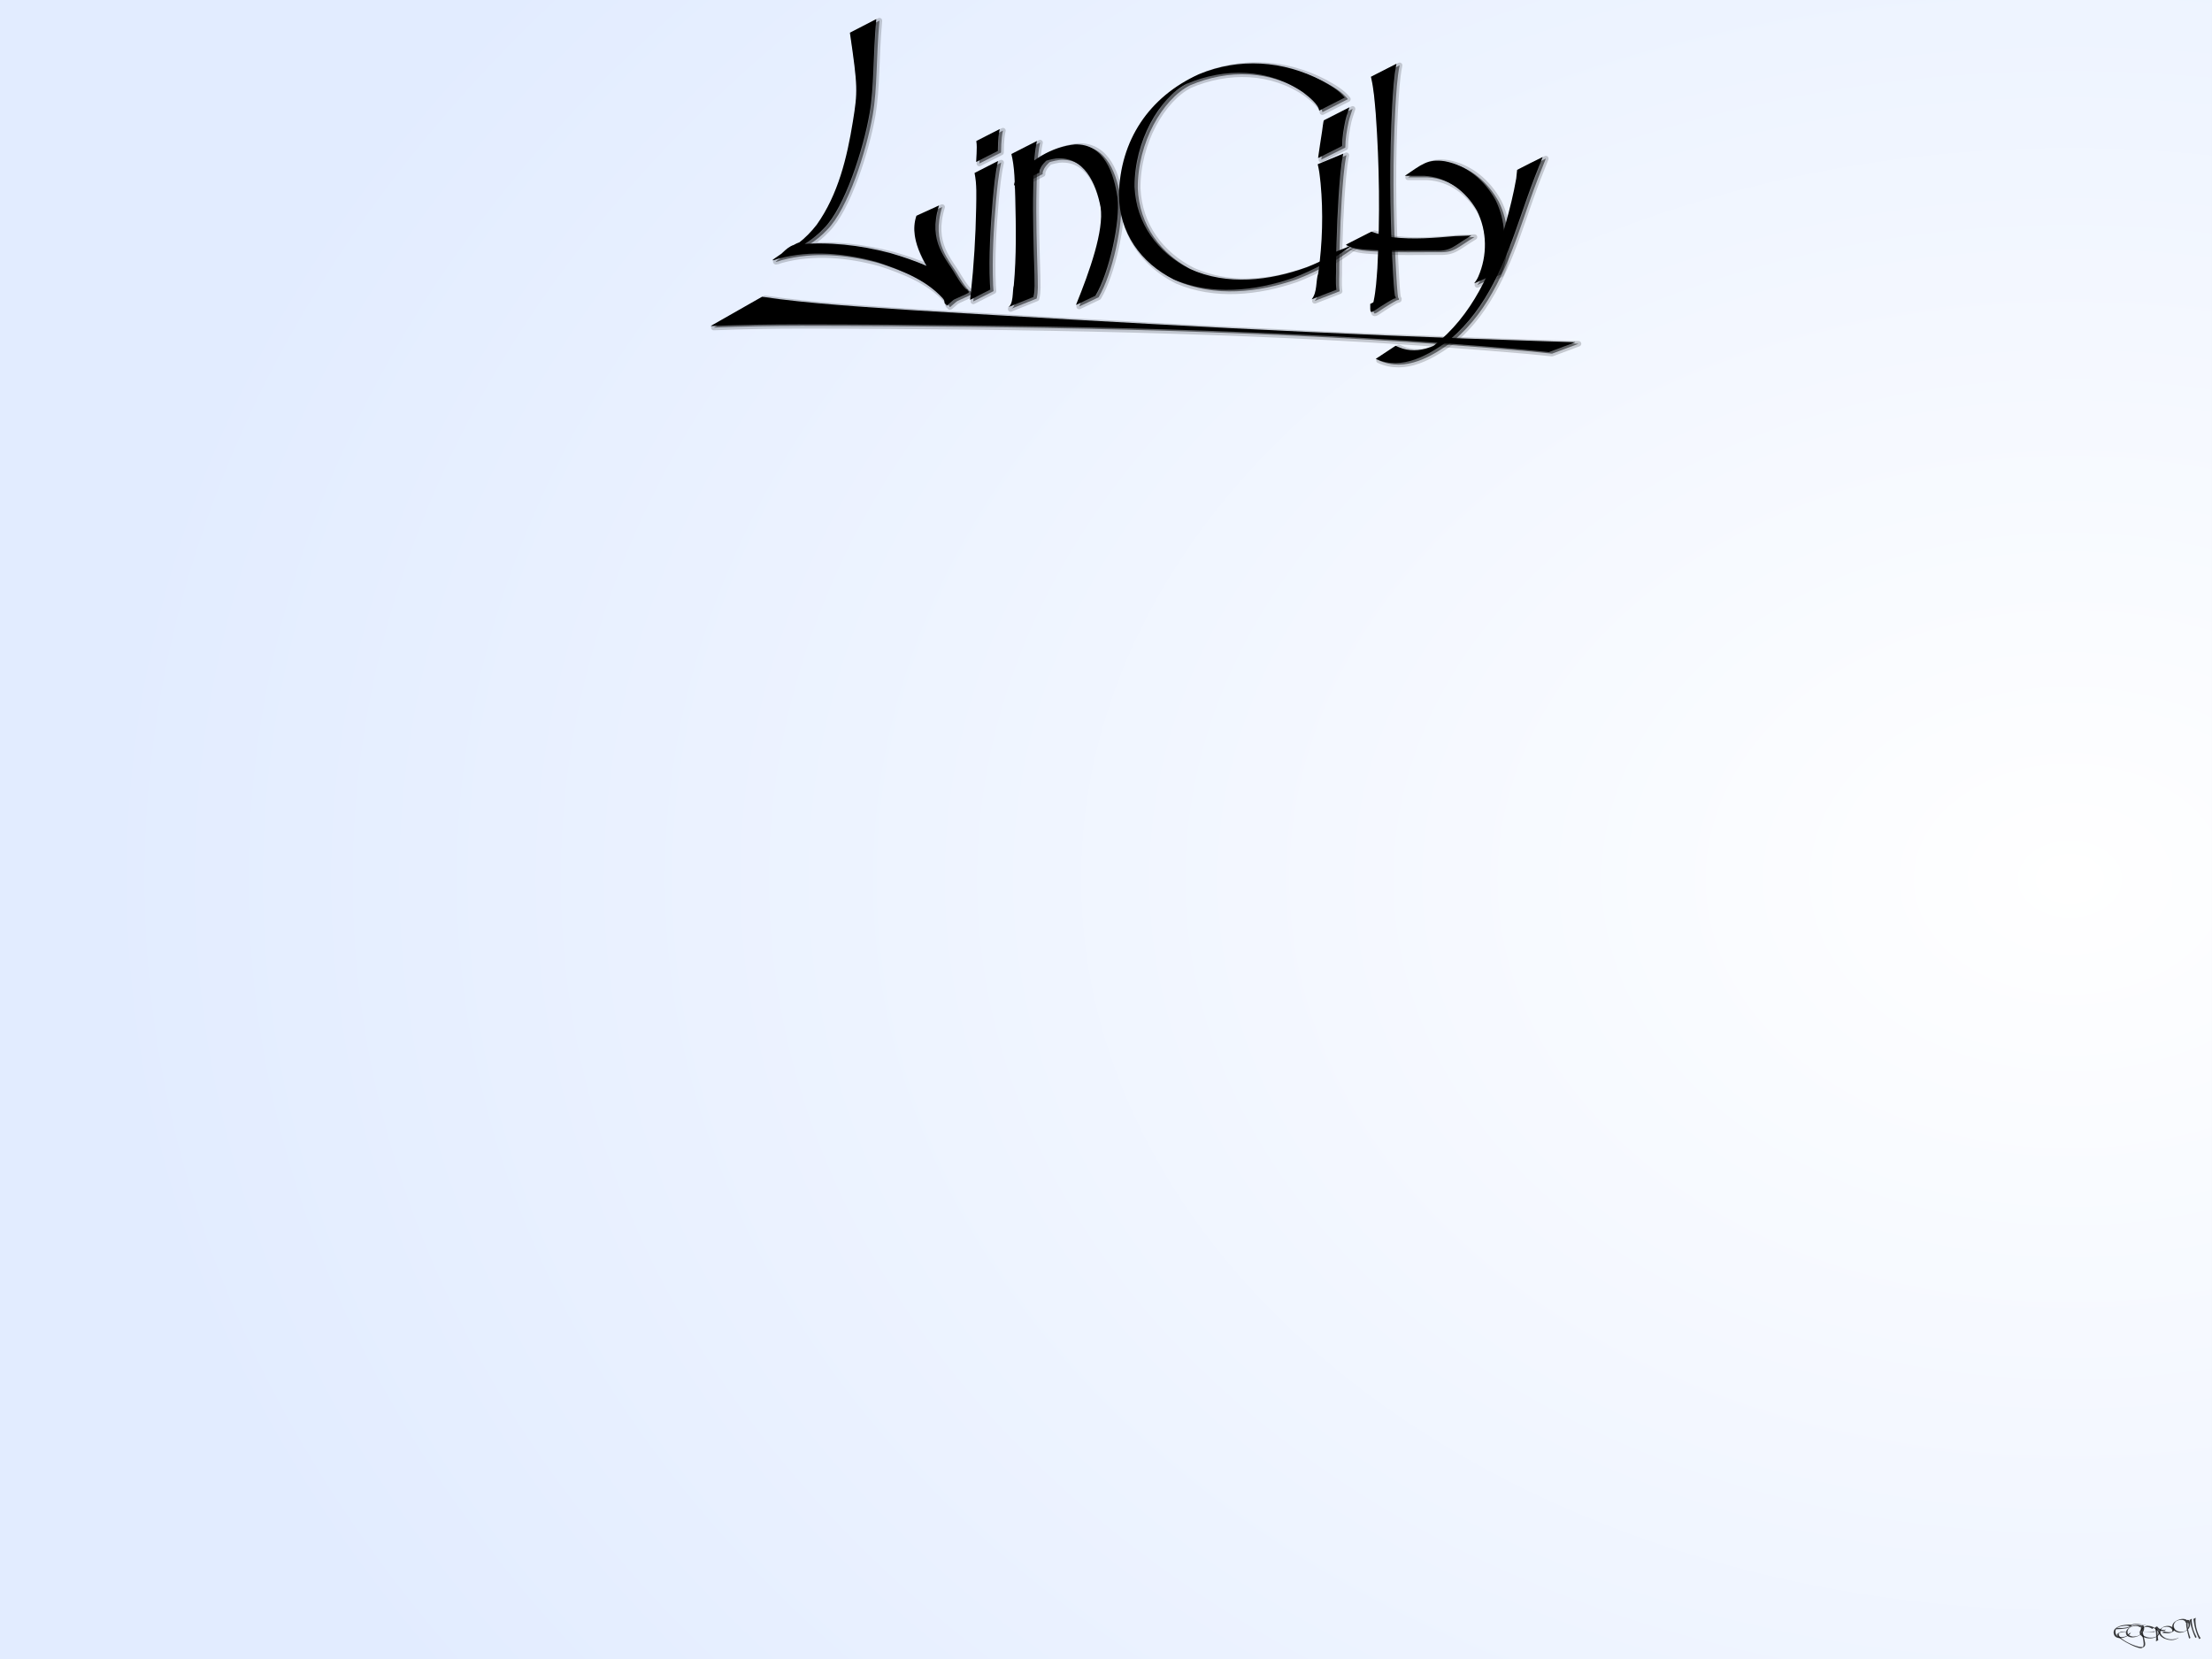 <?xml version="1.0" encoding="UTF-8" standalone="no"?>
<!-- Created with Inkscape (http://www.inkscape.org/) -->
<svg
   xmlns:dc="http://purl.org/dc/elements/1.1/"
   xmlns:cc="http://web.resource.org/cc/"
   xmlns:rdf="http://www.w3.org/1999/02/22-rdf-syntax-ns#"
   xmlns:svg="http://www.w3.org/2000/svg"
   xmlns="http://www.w3.org/2000/svg"
   xmlns:xlink="http://www.w3.org/1999/xlink"
   xmlns:sodipodi="http://inkscape.sourceforge.net/DTD/sodipodi-0.dtd"
   xmlns:inkscape="http://www.inkscape.org/namespaces/inkscape"
   inkscape:export-ydpi="90.000000"
   inkscape:export-xdpi="90.000000"
   inkscape:export-filename="/home/egore/source/lincity-ng/data/images/mainmenu/settings_back.png"
   sodipodi:docname="settings_back.svg"
   sodipodi:docbase="/home/egore/source/lincity-ng/data/images/mainmenu"
   inkscape:version="0.41"
   sodipodi:version="0.32"
   id="svg2"
   height="768px"
   width="1024px">
  <rect width="100%" height="100%" fill="#808080" stroke="none"/>
  <defs
     id="defs3">
    <linearGradient
       id="linearGradient18203">
      <stop
         id="stop18205"
         offset="0"
         style="stop-color:#bac320;stop-opacity:1;" />
      <stop
         id="stop18209"
         offset="0.5"
         style="stop-color:#f7ff6b;stop-opacity:1;" />
      <stop
         id="stop18207"
         offset="1"
         style="stop-color:#bac320;stop-opacity:1;" />
    </linearGradient>
    <linearGradient
       id="linearGradient4850">
      <stop
         id="stop4852"
         offset="0"
         style="stop-color:#000000;stop-opacity:1;" />
      <stop
         id="stop4854"
         offset="1"
         style="stop-color:#000000;stop-opacity:0;" />
    </linearGradient>
    <linearGradient
       id="linearGradient4255">
      <stop
         id="stop4257"
         offset="0"
         style="stop-color:#f7ff6b;stop-opacity:1;" />
      <stop
         id="stop4259"
         offset="1"
         style="stop-color:#bac320;stop-opacity:1;" />
    </linearGradient>
    <linearGradient
       id="linearGradient4305">
      <stop
         id="stop4307"
         offset="0"
         style="stop-color:#000000;stop-opacity:0.733;" />
      <stop
         id="stop4309"
         offset="1"
         style="stop-color:#000000;stop-opacity:0;" />
    </linearGradient>
    <linearGradient
       id="linearGradient2380">
      <stop
         id="stop2382"
         offset="0"
         style="stop-color:#a9ab1d;stop-opacity:1;" />
      <stop
         id="stop2384"
         offset="1"
         style="stop-color:#a9ab1d;stop-opacity:0;" />
    </linearGradient>
    <linearGradient
       id="linearGradient2542">
      <stop
         style="stop-color:#ffffff;stop-opacity:1;"
         offset="0"
         id="stop2544" />
      <stop
         style="stop-color:#e2ecff;stop-opacity:1;"
         offset="1"
         id="stop2546" />
    </linearGradient>
    <radialGradient
       inkscape:collect="always"
       xlink:href="#linearGradient2542"
       id="radialGradient2550"
       gradientTransform="matrix(1.163,0,0,0.86,8.931699e-3,1.615128e-2)"
       cx="823.915"
       cy="473.203"
       fx="823.915"
       fy="473.203"
       r="787.102"
       gradientUnits="userSpaceOnUse" />
    <radialGradient
       gradientUnits="userSpaceOnUse"
       r="82.462"
       fy="422.405"
       fx="165.644"
       cy="422.405"
       cx="165.644"
       gradientTransform="matrix(2.444,0,0,0.652,326.257,-254.349)"
       id="radialGradient22165"
       xlink:href="#linearGradient19109"
       inkscape:collect="always" />
    <linearGradient
       id="linearGradient11999">
      <stop
         id="stop12001"
         offset="0"
         style="stop-color:#e2e2e2;stop-opacity:1;" />
      <stop
         id="stop12003"
         offset="1"
         style="stop-color:#c9c9c9;stop-opacity:1;" />
    </linearGradient>
    <linearGradient
       id="linearGradient11991">
      <stop
         id="stop11993"
         offset="0"
         style="stop-color:#c9c9c9;stop-opacity:1;" />
      <stop
         id="stop11995"
         offset="1"
         style="stop-color:#8b8b8b;stop-opacity:1;" />
    </linearGradient>
    <linearGradient
       id="linearGradient12007">
      <stop
         id="stop12009"
         offset="0"
         style="stop-color:#bababa;stop-opacity:1;" />
      <stop
         id="stop12011"
         offset="1"
         style="stop-color:#888888;stop-opacity:1;" />
    </linearGradient>
    <linearGradient
       id="linearGradient14361">
      <stop
         id="stop14363"
         offset="0"
         style="stop-color:#c3cde9;stop-opacity:1;" />
      <stop
         id="stop14365"
         offset="1"
         style="stop-color:#698ef6;stop-opacity:1;" />
    </linearGradient>
    <linearGradient
       id="linearGradient19109">
      <stop
         id="stop19111"
         offset="0"
         style="stop-color:#000000;stop-opacity:0.454;" />
      <stop
         id="stop19113"
         offset="1"
         style="stop-color:#000000;stop-opacity:0;" />
    </linearGradient>
    <linearGradient
       id="linearGradient9030">
      <stop
         id="stop9032"
         offset="0"
         style="stop-color:#00bfff;stop-opacity:1;" />
      <stop
         id="stop9034"
         offset="1"
         style="stop-color:#0021c8;stop-opacity:0.514;" />
    </linearGradient>
    <linearGradient
       id="linearGradient4960">
      <stop
         id="stop4962"
         offset="0"
         style="stop-color:#ffffff;stop-opacity:0.353;" />
      <stop
         id="stop4964"
         offset="1"
         style="stop-color:#ffffff;stop-opacity:0;" />
    </linearGradient>
    <linearGradient
       gradientUnits="userSpaceOnUse"
       y2="1027.308"
       x2="370.322"
       y1="824.526"
       x1="192.481"
       gradientTransform="matrix(0.163,0,0,0.154,-1.36,385.542)"
       id="linearGradient3617"
       xlink:href="#linearGradient3618"
       inkscape:collect="always" />
    <linearGradient
       gradientUnits="userSpaceOnUse"
       y2="303.581"
       x2="197.875"
       y1="444.143"
       x1="482.886"
       gradientTransform="matrix(0.18,0,0,0.14,648.769,483.383)"
       id="linearGradient1742"
       xlink:href="#linearGradient1738"
       inkscape:collect="always" />
    <radialGradient
       r="469.635"
       fy="469.375"
       fx="272.038"
       cy="469.375"
       cx="272.038"
       gradientUnits="userSpaceOnUse"
       id="radialGradient4812"
       xlink:href="#linearGradient2304"
       inkscape:collect="always" />
    <radialGradient
       r="494.38"
       fy="668.543"
       fx="615.292"
       cy="668.543"
       cx="615.292"
       gradientUnits="userSpaceOnUse"
       id="radialGradient4811"
       xlink:href="#linearGradient2304"
       inkscape:collect="always" />
    <radialGradient
       r="469.635"
       fy="469.375"
       fx="272.038"
       cy="469.375"
       cx="272.038"
       gradientUnits="userSpaceOnUse"
       id="radialGradient4810"
       xlink:href="#linearGradient2304"
       inkscape:collect="always" />
    <radialGradient
       r="469.635"
       fy="469.375"
       fx="272.038"
       cy="469.375"
       cx="272.038"
       gradientUnits="userSpaceOnUse"
       id="radialGradient3554"
       xlink:href="#linearGradient2304"
       inkscape:collect="always" />
    <radialGradient
       r="494.38"
       fy="668.543"
       fx="615.292"
       cy="668.543"
       cx="615.292"
       gradientUnits="userSpaceOnUse"
       id="radialGradient2931"
       xlink:href="#linearGradient2304"
       inkscape:collect="always" />
    <radialGradient
       gradientUnits="userSpaceOnUse"
       r="469.635"
       fy="469.375"
       fx="272.038"
       cy="469.375"
       cx="272.038"
       id="radialGradient2308"
       xlink:href="#linearGradient2304"
       inkscape:collect="always" />
    <linearGradient
       id="linearGradient2304">
      <stop
         id="stop2305"
         offset="0"
         style="stop-color:#6a57ff;stop-opacity:1;" />
      <stop
         id="stop2306"
         offset="1"
         style="stop-color:#1300a8;stop-opacity:1;" />
    </linearGradient>
    <linearGradient
       id="linearGradient4802">
      <stop
         id="stop4803"
         offset="0"
         style="stop-color:#8879ff;stop-opacity:1;" />
      <stop
         id="stop4804"
         offset="1"
         style="stop-color:#4e42a8;stop-opacity:1;" />
    </linearGradient>
    <linearGradient
       id="linearGradient1738">
      <stop
         id="stop1739"
         offset="0"
         style="stop-color:#60ff45;stop-opacity:1;" />
      <stop
         id="stop1740"
         offset="1"
         style="stop-color:#0bad00;stop-opacity:1;" />
    </linearGradient>
    <linearGradient
       id="linearGradient3618">
      <stop
         id="stop3619"
         offset="0"
         style="stop-color:#ff0000;stop-opacity:1;" />
      <stop
         id="stop3620"
         offset="1"
         style="stop-color:#860000;stop-opacity:1;" />
    </linearGradient>
    <linearGradient
       gradientUnits="userSpaceOnUse"
       y2="719.76"
       x2="72.465"
       y1="712.43"
       x1="63.394"
       gradientTransform="scale(1.076,0.929)"
       id="linearGradient6500"
       xlink:href="#linearGradient4960"
       inkscape:collect="always" />
    <linearGradient
       y2="719.76"
       x2="72.465"
       y1="712.43"
       x1="63.394"
       gradientTransform="matrix(1.076,0,0,0.929,-23.993,0.925)"
       gradientUnits="userSpaceOnUse"
       id="linearGradient6504"
       xlink:href="#linearGradient4960"
       inkscape:collect="always" />
    <linearGradient
       y2="737.447"
       x2="681.545"
       y1="721.964"
       x1="680.291"
       gradientTransform="matrix(1.076,0,0,0.929,-6.266319e-2,0.627)"
       gradientUnits="userSpaceOnUse"
       id="linearGradient6508"
       xlink:href="#linearGradient4960"
       inkscape:collect="always" />
    <linearGradient
       y2="728.051"
       x2="652.257"
       y1="720.266"
       x1="651.095"
       gradientTransform="scale(1.076,0.929)"
       gradientUnits="userSpaceOnUse"
       id="linearGradient6512"
       xlink:href="#linearGradient4960"
       inkscape:collect="always" />
    <linearGradient
       gradientUnits="userSpaceOnUse"
       y2="79.18"
       x2="2594.434"
       y1="100.327"
       x1="3138.886"
       gradientTransform="scale(0.206,4.849)"
       id="linearGradient12124"
       xlink:href="#linearGradient2304"
       inkscape:collect="always" />
    <linearGradient
       y2="79.18"
       x2="2594.434"
       y1="100.327"
       x1="3138.886"
       gradientTransform="matrix(0.206,0,0,4.849,0.224,0.297)"
       gradientUnits="userSpaceOnUse"
       id="linearGradient13654"
       xlink:href="#linearGradient4960"
       inkscape:collect="always" />
    <radialGradient
       r="40.587"
       fy="450.403"
       fx="333.196"
       cy="450.403"
       cx="333.196"
       gradientTransform="matrix(0.876,0,0,1.141,741.397,-280.08)"
       gradientUnits="userSpaceOnUse"
       id="radialGradient23468"
       xlink:href="#linearGradient14361"
       inkscape:collect="always" />
    <linearGradient
       y2="412.359"
       x2="235.348"
       y1="428.894"
       x1="234.28"
       gradientTransform="matrix(1.28,-7.068357e-2,4.938903e-2,0.895,755.691,-135.531)"
       gradientUnits="userSpaceOnUse"
       id="linearGradient23470"
       xlink:href="#linearGradient12007"
       inkscape:collect="always" />
    <linearGradient
       y2="184.979"
       x2="495.912"
       y1="183.692"
       x1="476.781"
       gradientTransform="matrix(0.603,-3.329779e-2,0.105,1.899,755.691,-135.531)"
       gradientUnits="userSpaceOnUse"
       id="linearGradient23472"
       xlink:href="#linearGradient12007"
       inkscape:collect="always" />
    <linearGradient
       y2="265.419"
       x2="376.081"
       y1="254.705"
       x1="367.535"
       spreadMethod="pad"
       gradientTransform="matrix(0.817,-4.511528e-2,7.737946e-2,1.402,755.691,-135.531)"
       gradientUnits="userSpaceOnUse"
       id="linearGradient23474"
       xlink:href="#linearGradient14361"
       inkscape:collect="always" />
    <linearGradient
       y2="412.359"
       x2="235.348"
       y1="428.894"
       x1="234.28"
       gradientTransform="matrix(1.228,-3.200691e-2,2.236432e-2,0.858,749.529,-149.601)"
       gradientUnits="userSpaceOnUse"
       id="linearGradient23476"
       xlink:href="#linearGradient12007"
       inkscape:collect="always" />
    <linearGradient
       y2="184.979"
       x2="495.912"
       y1="183.692"
       x1="476.781"
       gradientTransform="matrix(0.579,-1.507789e-2,4.747429e-2,1.822,749.529,-149.601)"
       gradientUnits="userSpaceOnUse"
       id="linearGradient23478"
       xlink:href="#linearGradient12007"
       inkscape:collect="always" />
    <linearGradient
       y2="265.419"
       x2="376.081"
       y1="254.705"
       x1="367.535"
       spreadMethod="pad"
       gradientTransform="matrix(0.784,-2.042908e-2,3.503894e-2,1.344,749.529,-149.601)"
       gradientUnits="userSpaceOnUse"
       id="linearGradient23480"
       xlink:href="#linearGradient14361"
       inkscape:collect="always" />
    <linearGradient
       y2="412.359"
       x2="235.348"
       y1="428.894"
       x1="234.28"
       gradientTransform="matrix(1.194,-7.087786e-2,4.952476e-2,0.834,718.328,-149.309)"
       gradientUnits="userSpaceOnUse"
       id="linearGradient23482"
       xlink:href="#linearGradient12007"
       inkscape:collect="always" />
    <linearGradient
       y2="184.979"
       x2="495.912"
       y1="183.692"
       x1="476.781"
       gradientTransform="matrix(0.563,-3.338931e-2,0.105,1.771,718.328,-149.309)"
       gradientUnits="userSpaceOnUse"
       id="linearGradient23484"
       xlink:href="#linearGradient12007"
       inkscape:collect="always" />
    <linearGradient
       y2="265.419"
       x2="376.081"
       y1="254.705"
       x1="367.535"
       spreadMethod="pad"
       gradientTransform="matrix(0.762,-4.523925e-2,7.759215e-2,1.307,718.328,-149.309)"
       gradientUnits="userSpaceOnUse"
       id="linearGradient23486"
       xlink:href="#linearGradient14361"
       inkscape:collect="always" />
    <linearGradient
       y2="412.359"
       x2="235.348"
       y1="428.894"
       x1="234.28"
       gradientTransform="matrix(1.282,-4.272218e-2,2.985145e-2,0.895,765.078,-199.59)"
       gradientUnits="userSpaceOnUse"
       id="linearGradient23488"
       xlink:href="#linearGradient12007"
       inkscape:collect="always" />
    <linearGradient
       y2="184.979"
       x2="495.912"
       y1="183.692"
       x1="476.781"
       gradientTransform="matrix(0.604,-2.012567e-2,6.336779e-2,1.901,765.078,-199.59)"
       gradientUnits="userSpaceOnUse"
       id="linearGradient23490"
       xlink:href="#linearGradient12007"
       inkscape:collect="always" />
    <linearGradient
       y2="265.419"
       x2="376.081"
       y1="254.705"
       x1="367.535"
       spreadMethod="pad"
       gradientTransform="matrix(0.818,-2.726833e-2,4.676928e-2,1.403,765.078,-199.59)"
       gradientUnits="userSpaceOnUse"
       id="linearGradient23492"
       xlink:href="#linearGradient14361"
       inkscape:collect="always" />
    <linearGradient
       y2="412.359"
       x2="235.348"
       y1="428.894"
       x1="234.28"
       gradientTransform="matrix(1.228,-4.856174e-2,3.393173e-2,0.858,745.703,-201.996)"
       gradientUnits="userSpaceOnUse"
       id="linearGradient23494"
       xlink:href="#linearGradient12007"
       inkscape:collect="always" />
    <linearGradient
       y2="184.979"
       x2="495.912"
       y1="183.692"
       x1="476.781"
       gradientTransform="matrix(0.578,-2.287658e-2,7.202925e-2,1.821,745.703,-201.996)"
       gradientUnits="userSpaceOnUse"
       id="linearGradient23496"
       xlink:href="#linearGradient12007"
       inkscape:collect="always" />
    <linearGradient
       y2="265.419"
       x2="376.081"
       y1="254.705"
       x1="367.535"
       spreadMethod="pad"
       gradientTransform="matrix(0.784,-3.099551e-2,5.316198e-2,1.344,745.703,-201.996)"
       gradientUnits="userSpaceOnUse"
       id="linearGradient23498"
       xlink:href="#linearGradient14361"
       inkscape:collect="always" />
    <linearGradient
       y2="412.359"
       x2="235.348"
       y1="428.894"
       x1="234.28"
       gradientTransform="matrix(1.195,-6.013815e-2,4.202024e-2,0.835,721.085,-209.081)"
       gradientUnits="userSpaceOnUse"
       id="linearGradient23500"
       xlink:href="#linearGradient12007"
       inkscape:collect="always" />
    <linearGradient
       y2="184.979"
       x2="495.912"
       y1="183.692"
       x1="476.781"
       gradientTransform="matrix(0.563,-2.832981e-2,8.919912e-2,1.772,721.085,-209.081)"
       gradientUnits="userSpaceOnUse"
       id="linearGradient23502"
       xlink:href="#linearGradient12007"
       inkscape:collect="always" />
    <linearGradient
       y2="265.419"
       x2="376.081"
       y1="254.705"
       x1="367.535"
       spreadMethod="pad"
       gradientTransform="matrix(0.763,-3.838409e-2,6.583438e-2,1.308,721.085,-209.081)"
       gradientUnits="userSpaceOnUse"
       id="linearGradient23504"
       xlink:href="#linearGradient14361"
       inkscape:collect="always" />
    <linearGradient
       y2="412.359"
       x2="235.348"
       y1="428.894"
       x1="234.28"
       gradientTransform="matrix(1.282,0,0,0.896,782.341,-266.214)"
       gradientUnits="userSpaceOnUse"
       id="linearGradient23506"
       xlink:href="#linearGradient12007"
       inkscape:collect="always" />
    <linearGradient
       y2="184.979"
       x2="495.912"
       y1="183.692"
       x1="476.781"
       gradientTransform="matrix(0.604,0,0,1.902,782.341,-266.214)"
       gradientUnits="userSpaceOnUse"
       id="linearGradient23508"
       xlink:href="#linearGradient12007"
       inkscape:collect="always" />
    <linearGradient
       y2="145.528"
       x2="1026.773"
       y1="122.825"
       x1="990.45"
       spreadMethod="pad"
       gradientTransform="scale(0.764,1.31)"
       gradientUnits="userSpaceOnUse"
       id="linearGradient23510"
       xlink:href="#linearGradient14361"
       inkscape:collect="always" />
    <linearGradient
       y2="412.359"
       x2="235.348"
       y1="428.894"
       x1="234.28"
       gradientTransform="matrix(1.229,0,0,0.858,763.442,-270.081)"
       gradientUnits="userSpaceOnUse"
       id="linearGradient23512"
       xlink:href="#linearGradient12007"
       inkscape:collect="always" />
    <linearGradient
       y2="184.979"
       x2="495.912"
       y1="183.692"
       x1="476.781"
       gradientTransform="matrix(0.579,0,0,1.822,763.442,-270.081)"
       gradientUnits="userSpaceOnUse"
       id="linearGradient23514"
       xlink:href="#linearGradient12007"
       inkscape:collect="always" />
    <linearGradient
       y2="265.419"
       x2="376.081"
       y1="254.705"
       x1="367.535"
       spreadMethod="pad"
       gradientTransform="matrix(0.784,0,0,1.345,763.442,-270.081)"
       gradientUnits="userSpaceOnUse"
       id="linearGradient23516"
       xlink:href="#linearGradient14361"
       inkscape:collect="always" />
    <linearGradient
       y2="412.359"
       x2="235.348"
       y1="428.894"
       x1="234.28"
       gradientTransform="matrix(1.196,0,0,0.836,741.397,-280.08)"
       gradientUnits="userSpaceOnUse"
       id="linearGradient23518"
       xlink:href="#linearGradient12007"
       inkscape:collect="always" />
    <linearGradient
       y2="184.979"
       x2="495.912"
       y1="183.692"
       x1="476.781"
       gradientTransform="matrix(0.564,0,0,1.774,741.397,-280.08)"
       gradientUnits="userSpaceOnUse"
       id="linearGradient23520"
       xlink:href="#linearGradient12007"
       inkscape:collect="always" />
    <linearGradient
       y2="265.419"
       x2="376.081"
       y1="254.705"
       x1="367.535"
       spreadMethod="pad"
       gradientTransform="matrix(0.764,0,0,1.31,741.397,-280.08)"
       gradientUnits="userSpaceOnUse"
       id="linearGradient23522"
       xlink:href="#linearGradient14361"
       inkscape:collect="always" />
    <linearGradient
       y2="293.982"
       x2="686.468"
       y1="215.959"
       x1="655.032"
       gradientTransform="matrix(0.667,0,0,1.499,741.397,-280.08)"
       gradientUnits="userSpaceOnUse"
       id="linearGradient23524"
       xlink:href="#linearGradient11991"
       inkscape:collect="always" />
    <linearGradient
       y2="269.625"
       x2="454.406"
       y1="230.83"
       x1="394.278"
       gradientTransform="matrix(0.648,0,0,1.544,741.397,-280.08)"
       gradientUnits="userSpaceOnUse"
       id="linearGradient23526"
       xlink:href="#linearGradient11999"
       inkscape:collect="always" />
    <radialGradient
       r="106.598"
       fy="344.219"
       fx="248.4"
       cy="344.219"
       cx="248.4"
       gradientTransform="matrix(1.323,0,0,0.756,741.397,-280.08)"
       gradientUnits="userSpaceOnUse"
       id="radialGradient23528"
       xlink:href="#linearGradient12007"
       inkscape:collect="always" />
    <radialGradient
       r="109.043"
       fy="965.82"
       fx="202.216"
       cy="965.82"
       cx="202.216"
       gradientTransform="matrix(2.146,0,0,0.654,364.278,-102.24)"
       gradientUnits="userSpaceOnUse"
       id="radialGradient23530"
       xlink:href="#linearGradient19109"
       inkscape:collect="always" />
    <radialGradient
       inkscape:collect="always"
       xlink:href="#linearGradient28427"
       id="radialGradient28433"
       gradientTransform="matrix(1.884,0,0,0.847,19.445,10.819)"
       cx="60.051"
       cy="776.969"
       fx="60.051"
       fy="776.969"
       r="247.835"
       gradientUnits="userSpaceOnUse" />
    <radialGradient
       inkscape:collect="always"
       xlink:href="#linearGradient19109"
       id="radialGradient23847"
       gradientUnits="userSpaceOnUse"
       gradientTransform="matrix(2.304,0,0,0.692,19.445,10.819)"
       cx="72.217"
       cy="823.559"
       fx="72.217"
       fy="823.559"
       r="279.1" />
    <linearGradient
       inkscape:collect="always"
       xlink:href="#linearGradient23833"
       id="linearGradient23831"
       gradientTransform="matrix(1.71,0,0,0.933,19.445,10.819)"
       x1="33.55"
       y1="611.942"
       x2="149.309"
       y2="864.998"
       gradientUnits="userSpaceOnUse"
       spreadMethod="pad" />
    <linearGradient
       inkscape:collect="always"
       xlink:href="#linearGradient14361"
       id="linearGradient23057"
       gradientUnits="userSpaceOnUse"
       gradientTransform="matrix(1.099,-8.979644e-2,0.154,1.885,-361.417,73.445)"
       spreadMethod="pad"
       x1="367.535"
       y1="254.705"
       x2="376.081"
       y2="265.419" />
    <linearGradient
       inkscape:collect="always"
       xlink:href="#linearGradient12007"
       id="linearGradient23055"
       gradientUnits="userSpaceOnUse"
       gradientTransform="matrix(0.811,-6.627516e-2,0.209,2.554,-361.417,73.445)"
       x1="476.781"
       y1="183.692"
       x2="495.912"
       y2="184.979" />
    <linearGradient
       inkscape:collect="always"
       xlink:href="#linearGradient12007"
       id="linearGradient23053"
       gradientUnits="userSpaceOnUse"
       gradientTransform="matrix(1.722,-0.141,9.830286e-2,1.203,-361.417,73.445)"
       x1="234.28"
       y1="428.894"
       x2="235.348"
       y2="412.359" />
    <linearGradient
       inkscape:collect="always"
       xlink:href="#linearGradient14361"
       id="linearGradient23051"
       gradientUnits="userSpaceOnUse"
       gradientTransform="matrix(1.026,-0.125,0.214,1.76,-393.688,88.654)"
       spreadMethod="pad"
       x1="367.535"
       y1="254.705"
       x2="376.081"
       y2="265.419" />
    <linearGradient
       inkscape:collect="always"
       xlink:href="#linearGradient12007"
       id="linearGradient23049"
       gradientUnits="userSpaceOnUse"
       gradientTransform="matrix(0.757,-9.229261e-2,0.291,2.384,-393.688,88.654)"
       x1="476.781"
       y1="183.692"
       x2="495.912"
       y2="184.979" />
    <linearGradient
       inkscape:collect="always"
       xlink:href="#linearGradient12007"
       id="linearGradient23047"
       gradientUnits="userSpaceOnUse"
       gradientTransform="matrix(1.607,-0.196,0.137,1.123,-393.688,88.654)"
       x1="234.28"
       y1="428.894"
       x2="235.348"
       y2="412.359" />
    <linearGradient
       inkscape:collect="always"
       xlink:href="#linearGradient14361"
       id="linearGradient23033"
       gradientUnits="userSpaceOnUse"
       gradientTransform="matrix(1.096,-0.122,0.21,1.88,-375.062,7.048)"
       spreadMethod="pad"
       x1="367.535"
       y1="254.705"
       x2="376.081"
       y2="265.419" />
    <linearGradient
       inkscape:collect="always"
       xlink:href="#linearGradient12007"
       id="linearGradient23031"
       gradientUnits="userSpaceOnUse"
       gradientTransform="matrix(0.809,-9.040137e-2,0.285,2.547,-375.062,7.048)"
       x1="476.781"
       y1="183.692"
       x2="495.912"
       y2="184.979" />
    <linearGradient
       inkscape:collect="always"
       xlink:href="#linearGradient12007"
       id="linearGradient23029"
       gradientUnits="userSpaceOnUse"
       gradientTransform="matrix(1.717,-0.192,0.134,1.2,-375.062,7.048)"
       x1="234.28"
       y1="428.894"
       x2="235.348"
       y2="412.359" />
    <linearGradient
       inkscape:collect="always"
       xlink:href="#linearGradient14361"
       id="linearGradient23027"
       gradientUnits="userSpaceOnUse"
       gradientTransform="matrix(1.025,-0.131,0.225,1.758,-396.902,11.475)"
       spreadMethod="pad"
       x1="367.535"
       y1="254.705"
       x2="376.081"
       y2="265.419" />
    <linearGradient
       inkscape:collect="always"
       xlink:href="#linearGradient12007"
       id="linearGradient23025"
       gradientUnits="userSpaceOnUse"
       gradientTransform="matrix(0.757,-9.699938e-2,0.305,2.382,-396.902,11.475)"
       x1="476.781"
       y1="183.692"
       x2="495.912"
       y2="184.979" />
    <linearGradient
       inkscape:collect="always"
       xlink:href="#linearGradient12007"
       id="linearGradient23023"
       gradientUnits="userSpaceOnUse"
       gradientTransform="matrix(1.606,-0.206,0.144,1.122,-396.902,11.475)"
       x1="234.28"
       y1="428.894"
       x2="235.348"
       y2="412.359" />
    <linearGradient
       inkscape:collect="always"
       xlink:href="#linearGradient14361"
       id="linearGradient23009"
       gradientUnits="userSpaceOnUse"
       gradientTransform="matrix(1.103,-3.734009e-3,6.404399e-3,1.892,-321.982,-116.168)"
       spreadMethod="pad"
       x1="367.535"
       y1="254.705"
       x2="376.081"
       y2="265.419" />
    <linearGradient
       inkscape:collect="always"
       xlink:href="#linearGradient12007"
       id="linearGradient23007"
       gradientUnits="userSpaceOnUse"
       gradientTransform="matrix(0.814,-2.755912e-3,8.677855e-3,2.563,-321.982,-116.168)"
       x1="476.781"
       y1="183.692"
       x2="495.912"
       y2="184.979" />
    <linearGradient
       inkscape:collect="always"
       xlink:href="#linearGradient12007"
       id="linearGradient23005"
       gradientUnits="userSpaceOnUse"
       gradientTransform="matrix(1.728,-5.850188e-3,4.087732e-3,1.207,-321.982,-116.168)"
       x1="234.28"
       y1="428.894"
       x2="235.348"
       y2="412.359" />
    <linearGradient
       inkscape:collect="always"
       xlink:href="#linearGradient14361"
       id="linearGradient23003"
       gradientUnits="userSpaceOnUse"
       gradientTransform="matrix(1.032,-5.696918e-2,9.771068e-2,1.77,-362.864,-94.584)"
       spreadMethod="pad"
       x1="367.535"
       y1="254.705"
       x2="376.081"
       y2="265.419" />
    <linearGradient
       inkscape:collect="always"
       xlink:href="#linearGradient12007"
       id="linearGradient23001"
       gradientUnits="userSpaceOnUse"
       gradientTransform="matrix(0.762,-4.204668e-2,0.132,2.398,-362.864,-94.584)"
       x1="476.781"
       y1="183.692"
       x2="495.912"
       y2="184.979" />
    <linearGradient
       inkscape:collect="always"
       xlink:href="#linearGradient12007"
       id="linearGradient22999"
       gradientUnits="userSpaceOnUse"
       gradientTransform="matrix(1.617,-8.925547e-2,6.236585e-2,1.13,-362.864,-94.584)"
       x1="234.28"
       y1="428.894"
       x2="235.348"
       y2="412.359" />
    <linearGradient
       inkscape:collect="always"
       xlink:href="#linearGradient14361"
       id="linearGradient22985"
       gradientUnits="userSpaceOnUse"
       gradientTransform="matrix(1.032,-5.696918e-2,9.771068e-2,1.77,-357.348,-175.172)"
       spreadMethod="pad"
       x1="367.535"
       y1="254.705"
       x2="376.081"
       y2="265.419" />
    <linearGradient
       inkscape:collect="always"
       xlink:href="#linearGradient12007"
       id="linearGradient22983"
       gradientUnits="userSpaceOnUse"
       gradientTransform="matrix(0.762,-4.204668e-2,0.132,2.398,-357.348,-175.172)"
       x1="476.781"
       y1="183.692"
       x2="495.912"
       y2="184.979" />
    <linearGradient
       inkscape:collect="always"
       xlink:href="#linearGradient12007"
       id="linearGradient22981"
       gradientUnits="userSpaceOnUse"
       gradientTransform="matrix(1.617,-8.925547e-2,6.236585e-2,1.13,-357.348,-175.172)"
       x1="234.28"
       y1="428.894"
       x2="235.348"
       y2="412.359" />
    <linearGradient
       inkscape:collect="always"
       xlink:href="#linearGradient14361"
       id="linearGradient22973"
       gradientUnits="userSpaceOnUse"
       gradientTransform="matrix(1.103,-3.734009e-3,6.404399e-3,1.892,-317.454,-194.283)"
       spreadMethod="pad"
       x1="367.535"
       y1="254.705"
       x2="376.081"
       y2="265.419" />
    <linearGradient
       inkscape:collect="always"
       xlink:href="#linearGradient12007"
       id="linearGradient22971"
       gradientUnits="userSpaceOnUse"
       gradientTransform="matrix(0.814,-2.755912e-3,8.677855e-3,2.563,-317.454,-194.283)"
       x1="476.781"
       y1="183.692"
       x2="495.912"
       y2="184.979" />
    <linearGradient
       inkscape:collect="always"
       xlink:href="#linearGradient12007"
       id="linearGradient22969"
       gradientUnits="userSpaceOnUse"
       gradientTransform="matrix(1.728,-5.850188e-3,4.087732e-3,1.207,-317.454,-194.283)"
       x1="234.28"
       y1="428.894"
       x2="235.348"
       y2="412.359" />
    <radialGradient
       inkscape:collect="always"
       xlink:href="#linearGradient22931"
       id="radialGradient22961"
       gradientTransform="matrix(1.369,0,0,1.164,19.445,10.819)"
       cx="33.918"
       cy="134.692"
       fx="33.918"
       fy="134.692"
       r="101.668"
       gradientUnits="userSpaceOnUse" />
    <linearGradient
       inkscape:collect="always"
       xlink:href="#linearGradient22939"
       id="linearGradient22945"
       gradientTransform="matrix(0.653,0,0,2.443,19.445,10.819)"
       x1="-45.39"
       y1="104.702"
       x2="42.257"
       y2="171.452"
       gradientUnits="userSpaceOnUse" />
    <linearGradient
       inkscape:collect="always"
       xlink:href="#linearGradient22931"
       id="linearGradient22937"
       gradientTransform="matrix(0.655,0,0,2.435,19.445,10.819)"
       x1="92.894"
       y1="135.31"
       x2="247.586"
       y2="199.912"
       gradientUnits="userSpaceOnUse" />
    <radialGradient
       inkscape:collect="always"
       xlink:href="#linearGradient14361"
       id="radialGradient22171"
       gradientUnits="userSpaceOnUse"
       gradientTransform="matrix(1.107,0,0,1.441,-214.807,-47.29)"
       cx="333.196"
       cy="450.403"
       fx="333.196"
       fy="450.403"
       r="40.587" />
    <linearGradient
       id="linearGradient22931">
      <stop
         style="stop-color:#c6bc96;stop-opacity:1;"
         offset="0"
         id="stop22933" />
      <stop
         style="stop-color:#9f956f;stop-opacity:1;"
         offset="1"
         id="stop22935" />
    </linearGradient>
    <linearGradient
       id="linearGradient22939">
      <stop
         style="stop-color:#e0d6b3;stop-opacity:1;"
         offset="0"
         id="stop22941" />
      <stop
         style="stop-color:#c6bc96;stop-opacity:1;"
         offset="1"
         id="stop22943" />
    </linearGradient>
    <linearGradient
       id="linearGradient23833">
      <stop
         style="stop-color:#545454;stop-opacity:1;"
         offset="0"
         id="stop23835" />
      <stop
         style="stop-color:#949494;stop-opacity:1;"
         offset="1"
         id="stop23837" />
    </linearGradient>
    <linearGradient
       id="linearGradient26137">
      <stop
         style="stop-color:#000000;stop-opacity:0.402;"
         offset="0"
         id="stop26139" />
      <stop
         style="stop-color:#000000;stop-opacity:0;"
         offset="1"
         id="stop26141" />
    </linearGradient>
    <linearGradient
       id="linearGradient28427">
      <stop
         style="stop-color:#0fa900;stop-opacity:1;"
         offset="0"
         id="stop28429" />
      <stop
         style="stop-color:#085400;stop-opacity:0.98;"
         offset="1"
         id="stop28431" />
    </linearGradient>
    <radialGradient
       r="109.043"
       fy="965.82"
       fx="202.216"
       cy="965.82"
       cx="202.216"
       gradientTransform="matrix(1.825,0,0,0.548,434.586,-14.912)"
       gradientUnits="userSpaceOnUse"
       id="radialGradient28579"
       xlink:href="#linearGradient19109"
       inkscape:collect="always" />
    <radialGradient
       r="106.598"
       fy="344.219"
       fx="248.4"
       cy="344.219"
       cx="248.4"
       gradientTransform="matrix(1.323,0,0,0.756,434.586,-14.912)"
       gradientUnits="userSpaceOnUse"
       id="radialGradient28581"
       xlink:href="#linearGradient12007"
       inkscape:collect="always" />
    <linearGradient
       y2="269.625"
       x2="454.406"
       y1="230.83"
       x1="394.278"
       gradientTransform="matrix(0.648,0,0,1.544,434.586,-14.912)"
       gradientUnits="userSpaceOnUse"
       id="linearGradient28583"
       xlink:href="#linearGradient11999"
       inkscape:collect="always" />
    <linearGradient
       y2="293.982"
       x2="686.468"
       y1="215.959"
       x1="655.032"
       gradientTransform="matrix(0.667,0,0,1.499,434.586,-14.912)"
       gradientUnits="userSpaceOnUse"
       id="linearGradient28585"
       xlink:href="#linearGradient11991"
       inkscape:collect="always" />
    <linearGradient
       y2="265.419"
       x2="376.081"
       y1="254.705"
       x1="367.535"
       spreadMethod="pad"
       gradientTransform="matrix(0.764,0,0,1.31,434.586,-14.912)"
       gradientUnits="userSpaceOnUse"
       id="linearGradient28587"
       xlink:href="#linearGradient14361"
       inkscape:collect="always" />
    <linearGradient
       y2="184.979"
       x2="495.912"
       y1="183.692"
       x1="476.781"
       gradientTransform="matrix(0.564,0,0,1.774,434.586,-14.912)"
       gradientUnits="userSpaceOnUse"
       id="linearGradient28589"
       xlink:href="#linearGradient12007"
       inkscape:collect="always" />
    <linearGradient
       y2="412.359"
       x2="235.348"
       y1="428.894"
       x1="234.28"
       gradientTransform="matrix(1.196,0,0,0.836,434.586,-14.912)"
       gradientUnits="userSpaceOnUse"
       id="linearGradient28591"
       xlink:href="#linearGradient12007"
       inkscape:collect="always" />
    <linearGradient
       y2="265.419"
       x2="376.081"
       y1="254.705"
       x1="367.535"
       spreadMethod="pad"
       gradientTransform="matrix(0.784,0,0,1.345,456.631,-4.913)"
       gradientUnits="userSpaceOnUse"
       id="linearGradient28593"
       xlink:href="#linearGradient14361"
       inkscape:collect="always" />
    <linearGradient
       y2="184.979"
       x2="495.912"
       y1="183.692"
       x1="476.781"
       gradientTransform="matrix(0.579,0,0,1.822,456.631,-4.913)"
       gradientUnits="userSpaceOnUse"
       id="linearGradient28595"
       xlink:href="#linearGradient12007"
       inkscape:collect="always" />
    <linearGradient
       y2="412.359"
       x2="235.348"
       y1="428.894"
       x1="234.28"
       gradientTransform="matrix(1.229,0,0,0.858,456.631,-4.913)"
       gradientUnits="userSpaceOnUse"
       id="linearGradient28597"
       xlink:href="#linearGradient12007"
       inkscape:collect="always" />
    <linearGradient
       y2="265.419"
       x2="376.081"
       y1="254.705"
       x1="367.535"
       spreadMethod="pad"
       gradientTransform="matrix(0.818,0,0,1.404,475.529,-1.046)"
       gradientUnits="userSpaceOnUse"
       id="linearGradient28599"
       xlink:href="#linearGradient14361"
       inkscape:collect="always" />
    <linearGradient
       y2="184.979"
       x2="495.912"
       y1="183.692"
       x1="476.781"
       gradientTransform="matrix(0.604,0,0,1.902,475.529,-1.046)"
       gradientUnits="userSpaceOnUse"
       id="linearGradient28601"
       xlink:href="#linearGradient12007"
       inkscape:collect="always" />
    <linearGradient
       y2="412.359"
       x2="235.348"
       y1="428.894"
       x1="234.28"
       gradientTransform="matrix(1.282,0,0,0.896,475.529,-1.046)"
       gradientUnits="userSpaceOnUse"
       id="linearGradient28603"
       xlink:href="#linearGradient12007"
       inkscape:collect="always" />
    <linearGradient
       y2="265.419"
       x2="376.081"
       y1="254.705"
       x1="367.535"
       spreadMethod="pad"
       gradientTransform="matrix(0.763,-3.838409e-2,6.583438e-2,1.308,414.273,56.087)"
       gradientUnits="userSpaceOnUse"
       id="linearGradient28605"
       xlink:href="#linearGradient14361"
       inkscape:collect="always" />
    <linearGradient
       y2="184.979"
       x2="495.912"
       y1="183.692"
       x1="476.781"
       gradientTransform="matrix(0.563,-2.832981e-2,8.919912e-2,1.772,414.273,56.087)"
       gradientUnits="userSpaceOnUse"
       id="linearGradient28607"
       xlink:href="#linearGradient12007"
       inkscape:collect="always" />
    <linearGradient
       y2="412.359"
       x2="235.348"
       y1="428.894"
       x1="234.28"
       gradientTransform="matrix(1.195,-6.013815e-2,4.202024e-2,0.835,414.273,56.087)"
       gradientUnits="userSpaceOnUse"
       id="linearGradient28609"
       xlink:href="#linearGradient12007"
       inkscape:collect="always" />
    <linearGradient
       y2="265.419"
       x2="376.081"
       y1="254.705"
       x1="367.535"
       spreadMethod="pad"
       gradientTransform="matrix(0.784,-3.099551e-2,5.316198e-2,1.344,438.891,63.172)"
       gradientUnits="userSpaceOnUse"
       id="linearGradient28611"
       xlink:href="#linearGradient14361"
       inkscape:collect="always" />
    <linearGradient
       y2="184.979"
       x2="495.912"
       y1="183.692"
       x1="476.781"
       gradientTransform="matrix(0.578,-2.287658e-2,7.202925e-2,1.821,438.891,63.172)"
       gradientUnits="userSpaceOnUse"
       id="linearGradient28613"
       xlink:href="#linearGradient12007"
       inkscape:collect="always" />
    <linearGradient
       y2="412.359"
       x2="235.348"
       y1="428.894"
       x1="234.28"
       gradientTransform="matrix(1.228,-4.856174e-2,3.393173e-2,0.858,438.891,63.172)"
       gradientUnits="userSpaceOnUse"
       id="linearGradient28615"
       xlink:href="#linearGradient12007"
       inkscape:collect="always" />
    <linearGradient
       y2="265.419"
       x2="376.081"
       y1="254.705"
       x1="367.535"
       spreadMethod="pad"
       gradientTransform="matrix(0.818,-2.726833e-2,4.676928e-2,1.403,458.267,65.577)"
       gradientUnits="userSpaceOnUse"
       id="linearGradient28617"
       xlink:href="#linearGradient14361"
       inkscape:collect="always" />
    <linearGradient
       y2="184.979"
       x2="495.912"
       y1="183.692"
       x1="476.781"
       gradientTransform="matrix(0.604,-2.012567e-2,6.336779e-2,1.901,458.267,65.577)"
       gradientUnits="userSpaceOnUse"
       id="linearGradient28619"
       xlink:href="#linearGradient12007"
       inkscape:collect="always" />
    <linearGradient
       y2="412.359"
       x2="235.348"
       y1="428.894"
       x1="234.28"
       gradientTransform="matrix(1.282,-4.272218e-2,2.985145e-2,0.895,458.267,65.577)"
       gradientUnits="userSpaceOnUse"
       id="linearGradient28621"
       xlink:href="#linearGradient12007"
       inkscape:collect="always" />
    <linearGradient
       y2="265.419"
       x2="376.081"
       y1="254.705"
       x1="367.535"
       spreadMethod="pad"
       gradientTransform="matrix(0.762,-4.523925e-2,7.759215e-2,1.307,411.517,115.859)"
       gradientUnits="userSpaceOnUse"
       id="linearGradient28623"
       xlink:href="#linearGradient14361"
       inkscape:collect="always" />
    <linearGradient
       y2="184.979"
       x2="495.912"
       y1="183.692"
       x1="476.781"
       gradientTransform="matrix(0.563,-3.338931e-2,0.105,1.771,411.517,115.859)"
       gradientUnits="userSpaceOnUse"
       id="linearGradient28625"
       xlink:href="#linearGradient12007"
       inkscape:collect="always" />
    <linearGradient
       y2="412.359"
       x2="235.348"
       y1="428.894"
       x1="234.28"
       gradientTransform="matrix(1.194,-7.087786e-2,4.952476e-2,0.834,411.517,115.859)"
       gradientUnits="userSpaceOnUse"
       id="linearGradient28627"
       xlink:href="#linearGradient12007"
       inkscape:collect="always" />
    <linearGradient
       y2="265.419"
       x2="376.081"
       y1="254.705"
       x1="367.535"
       spreadMethod="pad"
       gradientTransform="matrix(0.784,-2.042908e-2,3.503894e-2,1.344,442.717,115.566)"
       gradientUnits="userSpaceOnUse"
       id="linearGradient28629"
       xlink:href="#linearGradient14361"
       inkscape:collect="always" />
    <linearGradient
       y2="184.979"
       x2="495.912"
       y1="183.692"
       x1="476.781"
       gradientTransform="matrix(0.579,-1.507789e-2,4.747429e-2,1.822,442.717,115.566)"
       gradientUnits="userSpaceOnUse"
       id="linearGradient28631"
       xlink:href="#linearGradient12007"
       inkscape:collect="always" />
    <linearGradient
       y2="412.359"
       x2="235.348"
       y1="428.894"
       x1="234.28"
       gradientTransform="matrix(1.228,-3.200691e-2,2.236432e-2,0.858,442.717,115.566)"
       gradientUnits="userSpaceOnUse"
       id="linearGradient28633"
       xlink:href="#linearGradient12007"
       inkscape:collect="always" />
    <linearGradient
       y2="265.419"
       x2="376.081"
       y1="254.705"
       x1="367.535"
       spreadMethod="pad"
       gradientTransform="matrix(0.817,-4.511528e-2,7.737946e-2,1.402,448.879,129.637)"
       gradientUnits="userSpaceOnUse"
       id="linearGradient28635"
       xlink:href="#linearGradient14361"
       inkscape:collect="always" />
    <linearGradient
       y2="184.979"
       x2="495.912"
       y1="183.692"
       x1="476.781"
       gradientTransform="matrix(0.603,-3.329779e-2,0.105,1.899,448.879,129.637)"
       gradientUnits="userSpaceOnUse"
       id="linearGradient28637"
       xlink:href="#linearGradient12007"
       inkscape:collect="always" />
    <linearGradient
       y2="412.359"
       x2="235.348"
       y1="428.894"
       x1="234.28"
       gradientTransform="matrix(1.28,-7.068357e-2,4.938903e-2,0.895,448.879,129.637)"
       gradientUnits="userSpaceOnUse"
       id="linearGradient28639"
       xlink:href="#linearGradient12007"
       inkscape:collect="always" />
    <radialGradient
       r="40.587"
       fy="450.403"
       fx="333.196"
       cy="450.403"
       cx="333.196"
       gradientTransform="matrix(0.876,0,0,1.141,434.586,-14.912)"
       gradientUnits="userSpaceOnUse"
       id="radialGradient28641"
       xlink:href="#linearGradient14361"
       inkscape:collect="always" />
    <radialGradient
       r="82.462"
       fy="422.405"
       fx="165.644"
       cy="422.405"
       cx="165.644"
       gradientTransform="matrix(2.444,0,0,0.652,326.257,-254.349)"
       gradientUnits="userSpaceOnUse"
       id="radialGradient28643"
       xlink:href="#linearGradient19109"
       inkscape:collect="always" />
    <linearGradient
       y2="337.934"
       x2="687.445"
       y1="357.658"
       x1="712.849"
       spreadMethod="pad"
       gradientTransform="matrix(0.764,0,0,1.31,309.647,-268.003)"
       gradientUnits="userSpaceOnUse"
       id="linearGradient28645"
       xlink:href="#linearGradient14361"
       inkscape:collect="always" />
    <linearGradient
       y2="561.564"
       x2="433.36"
       y1="572.726"
       x1="444.734"
       gradientTransform="matrix(1.196,0,0,0.836,309.647,-268.003)"
       gradientUnits="userSpaceOnUse"
       id="linearGradient28647"
       xlink:href="#linearGradient12007"
       inkscape:collect="always" />
    <linearGradient
       y2="251.97"
       x2="951.859"
       y1="252.734"
       x1="980.058"
       gradientTransform="matrix(0.564,0,0,1.774,309.647,-268.003)"
       gradientUnits="userSpaceOnUse"
       id="linearGradient28649"
       xlink:href="#linearGradient12007"
       inkscape:collect="always" />
    <linearGradient
       y2="337.934"
       x2="687.445"
       y1="357.658"
       x1="712.849"
       spreadMethod="pad"
       gradientTransform="matrix(0.717,0,0,1.229,388.184,-260.901)"
       gradientUnits="userSpaceOnUse"
       id="linearGradient28651"
       xlink:href="#linearGradient14361"
       inkscape:collect="always" />
    <linearGradient
       y2="561.564"
       x2="433.36"
       y1="572.726"
       x1="444.734"
       gradientTransform="matrix(1.123,0,0,0.785,388.184,-260.901)"
       gradientUnits="userSpaceOnUse"
       id="linearGradient28653"
       xlink:href="#linearGradient12007"
       inkscape:collect="always" />
    <linearGradient
       y2="251.97"
       x2="951.859"
       y1="252.734"
       x1="980.058"
       gradientTransform="matrix(0.529,0,0,1.666,388.184,-260.901)"
       gradientUnits="userSpaceOnUse"
       id="linearGradient28655"
       xlink:href="#linearGradient12007"
       inkscape:collect="always" />
    <linearGradient
       y2="337.934"
       x2="687.445"
       y1="357.658"
       x1="712.849"
       spreadMethod="pad"
       gradientTransform="matrix(0.764,0,0,1.31,295.367,-193.605)"
       gradientUnits="userSpaceOnUse"
       id="linearGradient28657"
       xlink:href="#linearGradient14361"
       inkscape:collect="always" />
    <linearGradient
       y2="561.564"
       x2="433.36"
       y1="572.726"
       x1="444.734"
       gradientTransform="matrix(1.196,0,0,0.836,295.367,-193.605)"
       gradientUnits="userSpaceOnUse"
       id="linearGradient28659"
       xlink:href="#linearGradient12007"
       inkscape:collect="always" />
    <linearGradient
       y2="251.97"
       x2="951.859"
       y1="252.734"
       x1="980.058"
       gradientTransform="matrix(0.564,0,0,1.774,295.367,-193.605)"
       gradientUnits="userSpaceOnUse"
       id="linearGradient28661"
       xlink:href="#linearGradient12007"
       inkscape:collect="always" />
    <linearGradient
       y2="337.934"
       x2="687.445"
       y1="357.658"
       x1="712.849"
       spreadMethod="pad"
       gradientTransform="matrix(0.717,0,0,1.229,373.904,-186.502)"
       gradientUnits="userSpaceOnUse"
       id="linearGradient28663"
       xlink:href="#linearGradient14361"
       inkscape:collect="always" />
    <linearGradient
       y2="561.564"
       x2="433.36"
       y1="572.726"
       x1="444.734"
       gradientTransform="matrix(1.123,0,0,0.785,373.904,-186.502)"
       gradientUnits="userSpaceOnUse"
       id="linearGradient28665"
       xlink:href="#linearGradient12007"
       inkscape:collect="always" />
    <linearGradient
       y2="251.97"
       x2="951.859"
       y1="252.734"
       x1="980.058"
       gradientTransform="matrix(0.529,0,0,1.666,373.904,-186.502)"
       gradientUnits="userSpaceOnUse"
       id="linearGradient28667"
       xlink:href="#linearGradient12007"
       inkscape:collect="always" />
    <linearGradient
       y2="337.934"
       x2="687.445"
       y1="357.658"
       x1="712.849"
       spreadMethod="pad"
       gradientTransform="matrix(0.764,0,0,1.31,287.568,-121.291)"
       gradientUnits="userSpaceOnUse"
       id="linearGradient28669"
       xlink:href="#linearGradient14361"
       inkscape:collect="always" />
    <linearGradient
       y2="561.564"
       x2="433.36"
       y1="572.726"
       x1="444.734"
       gradientTransform="matrix(1.196,0,0,0.836,287.568,-121.291)"
       gradientUnits="userSpaceOnUse"
       id="linearGradient28671"
       xlink:href="#linearGradient12007"
       inkscape:collect="always" />
    <linearGradient
       y2="251.97"
       x2="951.859"
       y1="252.734"
       x1="980.058"
       gradientTransform="matrix(0.564,0,0,1.774,287.568,-121.291)"
       gradientUnits="userSpaceOnUse"
       id="linearGradient28673"
       xlink:href="#linearGradient12007"
       inkscape:collect="always" />
    <linearGradient
       y2="337.934"
       x2="687.445"
       y1="357.658"
       x1="712.849"
       spreadMethod="pad"
       gradientTransform="matrix(0.717,0,0,1.229,366.105,-114.189)"
       gradientUnits="userSpaceOnUse"
       id="linearGradient28675"
       xlink:href="#linearGradient14361"
       inkscape:collect="always" />
    <linearGradient
       y2="561.564"
       x2="433.36"
       y1="572.726"
       x1="444.734"
       gradientTransform="matrix(1.123,0,0,0.785,366.105,-114.189)"
       gradientUnits="userSpaceOnUse"
       id="linearGradient28677"
       xlink:href="#linearGradient12007"
       inkscape:collect="always" />
    <linearGradient
       y2="251.97"
       x2="951.859"
       y1="252.734"
       x1="980.058"
       gradientTransform="matrix(0.529,0,0,1.666,366.105,-114.189)"
       gradientUnits="userSpaceOnUse"
       id="linearGradient28679"
       xlink:href="#linearGradient12007"
       inkscape:collect="always" />
    <linearGradient
       y2="1027.308"
       x2="370.322"
       y1="824.526"
       x1="192.481"
       gradientTransform="matrix(0.163,0,0,0.154,0.257,540.028)"
       gradientUnits="userSpaceOnUse"
       id="linearGradient28683"
       xlink:href="#linearGradient3618"
       inkscape:collect="always" />
    <linearGradient
       y2="303.581"
       x2="197.875"
       y1="444.143"
       x1="482.886"
       gradientTransform="matrix(0.18,0,0,0.14,650.387,637.868)"
       gradientUnits="userSpaceOnUse"
       id="linearGradient28687"
       xlink:href="#linearGradient1738"
       inkscape:collect="always" />
    <radialGradient
       r="400.521"
       fy="252.417"
       fx="729.512"
       cy="252.417"
       cx="729.512"
       gradientUnits="userSpaceOnUse"
       id="radialGradient11099"
       xlink:href="#linearGradient4255"
       inkscape:collect="always" />
    <linearGradient
       y2="155.819"
       x2="655.169"
       y1="653.021"
       x1="984.807"
       gradientUnits="userSpaceOnUse"
       id="linearGradient11101"
       xlink:href="#linearGradient19109"
       inkscape:collect="always" />
    <radialGradient
       r="400.521"
       fy="252.417"
       fx="729.512"
       cy="252.417"
       cx="729.512"
       gradientUnits="userSpaceOnUse"
       id="radialGradient11103"
       xlink:href="#linearGradient4255"
       inkscape:collect="always" />
    <radialGradient
       r="329.406"
       fy="597.643"
       fx="919.442"
       cy="597.643"
       cx="919.442"
       gradientUnits="userSpaceOnUse"
       id="radialGradient11119"
       xlink:href="#linearGradient4255"
       inkscape:collect="always" />
    <radialGradient
       r="400.521"
       fy="252.417"
       fx="729.512"
       cy="252.417"
       cx="729.512"
       gradientUnits="userSpaceOnUse"
       id="radialGradient11147"
       xlink:href="#linearGradient4255"
       inkscape:collect="always" />
    <linearGradient
       y2="155.819"
       x2="655.169"
       y1="653.021"
       x1="984.807"
       gradientUnits="userSpaceOnUse"
       id="linearGradient11149"
       xlink:href="#linearGradient19109"
       inkscape:collect="always" />
    <radialGradient
       r="400.521"
       fy="252.417"
       fx="729.512"
       cy="252.417"
       cx="729.512"
       gradientUnits="userSpaceOnUse"
       id="radialGradient11151"
       xlink:href="#linearGradient4255"
       inkscape:collect="always" />
    <linearGradient
       y2="427.448"
       x2="1308.162"
       y1="224.214"
       x1="1285.545"
       gradientTransform="scale(1.02,0.981)"
       gradientUnits="userSpaceOnUse"
       id="linearGradient11155"
       xlink:href="#linearGradient4255"
       inkscape:collect="always" />
    <radialGradient
       r="400.521"
       fy="252.417"
       fx="729.512"
       cy="252.417"
       cx="729.512"
       gradientUnits="userSpaceOnUse"
       id="radialGradient11157"
       xlink:href="#linearGradient4255"
       inkscape:collect="always" />
    <linearGradient
       y2="155.819"
       x2="655.169"
       y1="653.021"
       x1="984.807"
       gradientUnits="userSpaceOnUse"
       id="linearGradient11159"
       xlink:href="#linearGradient19109"
       inkscape:collect="always" />
    <radialGradient
       r="400.521"
       fy="252.417"
       fx="729.512"
       cy="252.417"
       cx="729.512"
       gradientUnits="userSpaceOnUse"
       id="radialGradient11161"
       xlink:href="#linearGradient4255"
       inkscape:collect="always" />
    <linearGradient
       y2="281.17"
       x2="1338.944"
       y1="450.882"
       x1="1382.77"
       gradientTransform="scale(1.02,0.981)"
       gradientUnits="userSpaceOnUse"
       id="linearGradient11929"
       xlink:href="#linearGradient4255"
       inkscape:collect="always" />
    <linearGradient
       y2="163.187"
       x2="1517.294"
       y1="127.657"
       x1="1483.828"
       gradientTransform="scale(0.724,1.381)"
       gradientUnits="userSpaceOnUse"
       id="linearGradient11939"
       xlink:href="#linearGradient4255"
       inkscape:collect="always" />
    <linearGradient
       y2="275.255"
       x2="1204.22"
       y1="256.721"
       x1="1190.448"
       gradientTransform="scale(0.875,1.142)"
       gradientUnits="userSpaceOnUse"
       id="linearGradient11941"
       xlink:href="#linearGradient4255"
       inkscape:collect="always" />
    <linearGradient
       y2="285.894"
       x2="1104.373"
       y1="261.093"
       x1="1084.22"
       gradientTransform="scale(0.967,1.034)"
       gradientUnits="userSpaceOnUse"
       id="linearGradient11943"
       xlink:href="#linearGradient4255"
       inkscape:collect="always" />
    <linearGradient
       y2="308.885"
       x2="-216.755"
       y1="303.99"
       x1="-219.634"
       gradientTransform="matrix(1.772,0,0,1.12,510.579,-78.867)"
       gradientUnits="userSpaceOnUse"
       id="linearGradient15124"
       xlink:href="#linearGradient4255"
       inkscape:collect="always" />
    <linearGradient
       y2="184.972"
       x2="-276.399"
       y1="251.239"
       x1="-230.624"
       gradientTransform="matrix(1.476,0,0,1.344,510.579,-78.867)"
       gradientUnits="userSpaceOnUse"
       id="linearGradient15127"
       xlink:href="#linearGradient4255"
       inkscape:collect="always" />
    <linearGradient
       y2="334.508"
       x2="-203.738"
       y1="328.315"
       x1="-207.066"
       gradientTransform="matrix(1.816,0,0,1.093,510.579,-78.867)"
       gradientUnits="userSpaceOnUse"
       id="linearGradient15130"
       xlink:href="#linearGradient4255"
       inkscape:collect="always" />
    <linearGradient
       y2="314.999"
       x2="-212.14"
       y1="307.27"
       x1="-217.001"
       gradientTransform="matrix(1.759,0,0,1.128,510.579,-78.867)"
       gradientUnits="userSpaceOnUse"
       id="linearGradient15133"
       xlink:href="#linearGradient4255"
       inkscape:collect="always" />
    <linearGradient
       y2="184.878"
       x2="-348.236"
       y1="156.366"
       x1="-376.123"
       gradientTransform="matrix(1.08,0,0,1.838,510.579,-78.867)"
       gradientUnits="userSpaceOnUse"
       id="linearGradient15136"
       xlink:href="#linearGradient4255"
       inkscape:collect="always" />
    <radialGradient
       r="400.521"
       fy="252.417"
       fx="729.512"
       cy="252.417"
       cx="729.512"
       gradientUnits="userSpaceOnUse"
       id="radialGradient16669"
       xlink:href="#linearGradient4255"
       inkscape:collect="always" />
    <linearGradient
       y2="155.819"
       x2="655.169"
       y1="653.021"
       x1="984.807"
       gradientUnits="userSpaceOnUse"
       id="linearGradient16671"
       xlink:href="#linearGradient19109"
       inkscape:collect="always" />
    <radialGradient
       r="400.521"
       fy="252.417"
       fx="729.512"
       cy="252.417"
       cx="729.512"
       gradientUnits="userSpaceOnUse"
       id="radialGradient16673"
       xlink:href="#linearGradient4255"
       inkscape:collect="always" />
    <radialGradient
       gradientUnits="userSpaceOnUse"
       r="39.028"
       fy="450.778"
       fx="-176.342"
       cy="450.778"
       cx="-176.342"
       gradientTransform="matrix(1.643,0,0,0.808,658.687,-96.347)"
       id="radialGradient18211"
       xlink:href="#linearGradient4255"
       inkscape:collect="always" />
    <linearGradient
       gradientUnits="userSpaceOnUse"
       y2="429.947"
       x2="-183.006"
       y1="426.79"
       x1="-214.179"
       gradientTransform="matrix(1.48,0,0,0.897,658.687,-96.347)"
       id="linearGradient18219"
       xlink:href="#linearGradient4255"
       inkscape:collect="always" />
    <linearGradient
       inkscape:collect="always"
       xlink:href="#linearGradient4255"
       id="linearGradient1612"
       gradientUnits="userSpaceOnUse"
       gradientTransform="matrix(1.335,2.393726e-7,1.888070e-8,0.995,427.326,240.052)"
       x1="-267.052"
       y1="314.152"
       x2="-270.527"
       y2="293.607" />
    <radialGradient
       inkscape:collect="always"
       xlink:href="#linearGradient4255"
       id="radialGradient5648"
       gradientUnits="userSpaceOnUse"
       cx="729.512"
       cy="252.417"
       fx="729.512"
       fy="252.417"
       r="400.521" />
    <linearGradient
       inkscape:collect="always"
       xlink:href="#linearGradient4255"
       id="linearGradient7180"
       x1="768.987"
       y1="390.782"
       x2="784.017"
       y2="413.27"
       gradientUnits="userSpaceOnUse" />
    <radialGradient
       inkscape:collect="always"
       xlink:href="#linearGradient4255"
       id="radialGradient7940"
       cx="637.989"
       cy="258.652"
       fx="637.989"
       fy="258.652"
       r="461.881"
       gradientUnits="userSpaceOnUse" />
    <linearGradient
       inkscape:collect="always"
       xlink:href="#linearGradient4960"
       id="linearGradient8732"
       gradientTransform="scale(1.131,0.884)"
       x1="504.381"
       y1="258.332"
       x2="530.021"
       y2="280.706"
       gradientUnits="userSpaceOnUse" />
    <linearGradient
       inkscape:collect="always"
       xlink:href="#linearGradient4255"
       id="linearGradient8800"
       gradientUnits="userSpaceOnUse"
       gradientTransform="matrix(0.646,0,0,0.69,-87.164,145.528)"
       x1="1084.22"
       y1="261.093"
       x2="1104.373"
       y2="285.894" />
    <linearGradient
       inkscape:collect="always"
       xlink:href="#linearGradient4255"
       id="linearGradient8803"
       gradientUnits="userSpaceOnUse"
       gradientTransform="matrix(0.584,0,0,0.763,-87.164,145.528)"
       x1="1190.448"
       y1="256.721"
       x2="1204.22"
       y2="275.255" />
    <linearGradient
       inkscape:collect="always"
       xlink:href="#linearGradient4255"
       id="linearGradient8806"
       gradientUnits="userSpaceOnUse"
       gradientTransform="matrix(0.484,0,0,0.922,-87.164,145.528)"
       x1="1483.828"
       y1="127.657"
       x2="1517.294"
       y2="163.187" />
    <radialGradient
       r="787.102"
       fy="473.203"
       fx="823.915"
       cy="473.203"
       cx="823.915"
       gradientTransform="matrix(1.163,0,0,0.86,8.931699e-3,1.615128e-2)"
       gradientUnits="userSpaceOnUse"
       id="radialGradient1675"
       xlink:href="#linearGradient2542"
       inkscape:collect="always" />
    <linearGradient
       y2="413.27"
       x2="784.017"
       y1="390.782"
       x1="768.987"
       gradientUnits="userSpaceOnUse"
       id="linearGradient1689"
       xlink:href="#linearGradient4255"
       inkscape:collect="always" />
    <radialGradient
       r="461.881"
       fy="258.652"
       fx="637.989"
       cy="258.652"
       cx="637.989"
       gradientUnits="userSpaceOnUse"
       id="radialGradient1691"
       xlink:href="#linearGradient4255"
       inkscape:collect="always" />
    <radialGradient
       r="329.406"
       fy="597.643"
       fx="919.442"
       cy="597.643"
       cx="919.442"
       gradientUnits="userSpaceOnUse"
       id="radialGradient1693"
       xlink:href="#linearGradient4255"
       inkscape:collect="always" />
    <radialGradient
       r="400.521"
       fy="252.417"
       fx="729.512"
       cy="252.417"
       cx="729.512"
       gradientUnits="userSpaceOnUse"
       id="radialGradient1695"
       xlink:href="#linearGradient4255"
       inkscape:collect="always" />
  </defs>
  <sodipodi:namedview
     inkscape:window-y="361"
     inkscape:window-x="0"
     inkscape:window-height="636"
     inkscape:window-width="1272"
     inkscape:guide-bbox="true"
     showguides="true"
     inkscape:current-layer="layer1"
     inkscape:document-units="px"
     inkscape:cy="193.98249"
     inkscape:cx="28.685241"
     inkscape:zoom="0.39774758"
     inkscape:pageshadow="2"
     inkscape:pageopacity="0.0"
     borderopacity="1.0"
     bordercolor="#666666"
     pagecolor="#ffffff"
     id="base" />
  <g
     id="layer1"
     inkscape:groupmode="layer"
     inkscape:label="Layer 1">
    <rect
       ry="0"
       rx="0"
       y="-0"
       x="-0.009"
       height="767.997"
       width="1024.005"
       id="rect8854"
       style="fill:url(#radialGradient1675);fill-opacity:1;fill-rule:nonzero;stroke:none;stroke-width:1.256;stroke-linecap:round;stroke-linejoin:bevel;stroke-miterlimit:4;stroke-opacity:1"
       inkscape:export-xdpi="90.000000"
       inkscape:export-ydpi="90.000000" />
    <g
       id="author">
      <path
         d="M 980.425,753.539 C 980.372,753.485 980.612,753.567 980.654,753.575 C 981.93,753.75 983.234,753.618 984.494,753.383 C 985.05,753.267 985.608,753.128 986.128,752.893 C 986.376,752.781 986.586,752.648 986.465,752.717 C 984.691,753.72 985.835,753.247 985.849,752.931 C 985.188,752.425 983.727,752.624 982.961,752.702 C 982.121,752.808 981.275,752.967 980.491,753.297 C 980.152,753.44 979.942,753.572 980.004,753.535 C 980.191,753.423 980.379,753.312 980.573,753.212 C 980.642,753.176 980.443,753.295 980.38,753.34 C 980.217,753.457 980.186,753.492 980.038,753.623 C 979.288,754.332 979.15,755.32 979.471,756.269 C 979.929,757.469 981.117,757.858 982.307,757.856 C 983.089,757.819 983.862,757.629 984.568,757.289 C 984.664,757.244 984.94,757.086 984.851,757.143 C 983.844,757.788 984.628,757.253 984.813,757.101 C 984.983,756.96 985.128,756.805 985.269,756.636 C 985.371,756.514 985.442,756.375 985.507,756.231 L 986.46,755.799 C 986.375,755.961 986.284,756.12 986.162,756.259 C 985.042,757.53 983.304,758.223 981.64,758.341 C 980.389,758.357 979.124,758.003 978.629,756.734 C 978.288,755.755 978.381,754.732 979.156,753.983 C 980.386,752.858 981.998,752.397 983.614,752.217 C 984.422,752.129 986.171,751.872 986.867,752.368 C 986.936,752.544 986.831,752.681 986.675,752.775 C 985.759,753.324 984.923,753.745 983.853,753.866 C 982.498,754.086 981.128,754.208 979.755,754.215 C 979.616,754.213 979.391,754.256 979.321,754.102 L 980.425,753.539 z "
         id="path11198"
         style="fill:#000000;fill-opacity:0.75;fill-rule:nonzero;stroke:none;stroke-width:1pt;stroke-linecap:butt;stroke-linejoin:miter;stroke-opacity:1" />
      <path
         d="M 990.529,753.26 C 990.535,753.271 990.541,753.283 990.548,753.294 C 990.556,753.307 990.533,753.267 990.523,753.255 C 990.461,753.184 990.389,753.128 990.309,753.079 C 990.017,752.903 989.702,752.814 989.369,752.748 C 988.195,752.605 986.971,752.864 985.949,753.463 C 985.876,753.505 986.224,753.285 986.176,753.353 C 986.097,753.465 985.955,753.514 985.851,753.602 C 985.553,753.856 985.341,754.138 985.134,754.467 C 984.263,756.322 985.726,757.416 987.443,757.6 C 989.507,757.562 990.84,757.11 991.649,755.279 C 991.85,754.689 991.914,754.007 991.635,753.428 C 991.572,753.297 991.473,753.132 991.329,753.073 C 991.278,753.052 991.118,753.129 991.167,753.103 C 992.103,752.605 992.282,752.341 991.99,752.722 C 991.518,754.367 992.21,756.674 992.578,758.312 C 992.742,759.37 993.663,761.623 992.519,762.393 C 992.173,762.577 991.835,762.78 991.481,762.947 C 991.034,763.157 990.239,762.904 989.805,762.785 C 988.678,762.475 987.611,762.001 986.557,761.506 C 984.958,760.724 983.394,759.856 981.939,758.828 C 981.2,758.306 980.346,757.716 980.071,756.815 C 980.072,756.449 980.252,756.224 980.567,756.043 C 980.902,755.849 981.241,755.659 981.598,755.507 C 982.321,755.198 984.115,755.281 984.905,755.288 C 986.642,755.304 988.379,755.335 990.117,755.369 C 992.655,755.445 995.196,755.436 997.723,755.173 L 997.258,755.515 C 994.87,755.486 992.484,755.394 990.097,755.384 C 987.748,755.338 985.372,755.192 983.034,755.487 C 982.575,755.545 982.052,755.633 981.603,755.756 C 981.417,755.806 981.247,755.942 981.055,755.937 C 980.95,755.935 981.278,755.85 981.306,755.749 C 981.335,755.648 980.63,756.433 980.816,756.418 C 980.874,757.356 981.582,758.048 982.28,758.611 C 983.677,759.735 985.312,760.529 986.941,761.25 C 987.94,761.657 988.953,762.033 990.008,762.268 C 990.58,762.395 991.184,762.496 991.771,762.442 C 992.148,762.406 992.284,762.317 992.251,762.343 C 992.049,762.503 991.812,762.615 991.593,762.75 C 992.872,762.059 992.201,759.704 992.043,758.599 C 991.683,756.797 991.118,755.006 991.013,753.168 C 991.102,752.699 991.903,752.113 992.246,752.511 C 992.628,752.954 992.648,753.777 992.557,754.315 C 992.507,754.605 992.474,754.665 992.378,754.946 C 991.433,756.967 989.011,758.019 986.868,758.009 C 985.005,757.841 983.473,756.796 984.434,754.774 C 985.608,752.955 987.996,752.17 990.079,752.248 C 990.545,752.291 991.272,752.349 991.632,752.698 L 990.529,753.26 z "
         id="path11202"
         style="fill:#000000;fill-opacity:0.75;fill-rule:nonzero;stroke:none;stroke-width:1pt;stroke-linecap:butt;stroke-linejoin:miter;stroke-opacity:1" />
      <path
         d="M 996.249,754.086 C 995.949,753.714 995.444,753.529 995.009,753.374 C 994.253,753.131 993.432,753.067 992.671,753.326 C 992.326,753.444 992.105,753.586 992.15,753.557 C 992.31,753.456 992.471,753.354 992.644,753.279 C 992.823,753.202 992.329,753.51 992.179,753.635 C 991.031,754.74 991.006,756.077 992.24,757.114 C 994.038,758.305 996.506,758.427 998.442,757.505 C 998.354,757.551 998.15,757.737 998.179,757.642 C 998.214,757.523 998.379,757.494 998.47,757.41 C 998.558,757.329 998.641,757.242 998.716,757.149 C 998.939,756.872 999.091,756.544 999.16,756.196 C 999.471,754.614 996.856,753.587 995.752,753.144 C 993.095,752.294 989.3,751.469 986.568,752.459 C 985.735,752.935 987.375,751.847 986.917,752.29 L 985.948,752.69 C 986.311,752.333 986.775,752.083 987.258,751.926 C 988.05,751.738 988.872,751.756 989.68,751.812 C 991.785,751.96 993.86,752.429 995.866,753.066 C 997.024,753.473 998.952,754.052 999.704,755.099 C 999.921,755.402 999.915,755.519 999.861,755.861 C 999.695,756.929 998.781,757.478 997.897,757.938 C 995.922,758.805 993.447,758.559 991.578,757.531 C 990.197,756.537 990.216,755.138 991.379,753.96 C 992.653,752.837 994.158,752.358 995.79,752.843 C 996.308,752.993 996.814,753.178 997.294,753.425 L 996.249,754.086 z "
         id="path11204"
         style="fill:#000000;fill-opacity:0.75;fill-rule:nonzero;stroke:none;stroke-width:1pt;stroke-linecap:butt;stroke-linejoin:miter;stroke-opacity:1" />
      <path
         d="M 998.043,759.832 C 998.123,759.365 998.128,758.881 998.144,758.407 C 998.18,756.936 998.11,755.441 997.731,754.013 C 997.485,753.215 997.284,753.484 998.612,752.905 C 998.613,752.905 998.816,753.187 998.821,753.193 C 999.059,753.485 999.34,753.721 999.644,753.942 C 1000.572,754.567 1001.722,754.784 1002.766,754.334 L 1001.979,754.952 C 1000.92,755.32 999.813,754.998 998.888,754.425 C 998.556,754.211 998.246,753.976 997.929,753.743 C 997.884,753.709 997.761,753.62 997.701,753.594 C 997.68,753.585 997.613,753.593 997.633,753.58 C 999.041,752.671 998.478,752.783 998.557,753.574 C 998.696,755.044 998.867,756.511 998.967,757.984 C 999.007,758.412 999.032,758.855 999.146,759.27 L 998.043,759.832 z "
         id="path11212"
         style="fill:#000000;fill-opacity:0.75;fill-rule:nonzero;stroke:none;stroke-width:1pt;stroke-linecap:butt;stroke-linejoin:miter;stroke-opacity:1" />
      <path
         d="M 1001.927,755.161 C 1002.44,755.461 1003.101,755.515 1003.681,755.567 C 1004.3,755.598 1004.946,755.59 1005.534,755.365 C 1005.621,755.332 1005.868,755.199 1005.789,755.249 C 1005.608,755.364 1005.423,755.476 1005.226,755.56 C 1005.158,755.589 1005.344,755.47 1005.395,755.417 C 1005.67,755.132 1005.672,754.801 1005.572,754.443 C 1004.686,752.723 1002.316,752.817 1000.84,753.619 C 1000.914,753.592 1001.093,753.464 1001.063,753.538 C 1001.011,753.668 1000.85,753.723 1000.755,753.827 C 1000.48,754.128 1000.278,754.492 1000.184,754.89 C 999.822,756.426 1001.08,757.545 1002.277,758.22 C 1002.758,758.432 1002.859,758.495 1003.368,758.642 C 1004.448,758.955 1005.616,759.016 1006.719,758.785 C 1007.166,758.691 1007.605,758.546 1008.014,758.341 C 1008.13,758.283 1008.482,758.13 1008.354,758.149 C 1008.207,758.171 1008.088,758.283 1007.955,758.35 L 1008.71,758.054 C 1008.483,758.191 1007.829,758.616 1007.447,758.788 C 1005.677,759.585 1003.575,759.223 1001.854,758.496 C 1000.947,758.027 1000,757.445 999.622,756.437 C 999.075,754.974 1000.165,753.837 1001.364,753.198 C 1002.923,752.39 1005.314,752.381 1006.393,753.991 C 1006.568,754.439 1006.535,754.944 1006.081,755.23 C 1005,755.908 1004.255,756.152 1002.996,756.058 C 1002.292,756.019 1001.587,755.961 1000.893,755.842 L 1001.927,755.161 z "
         id="path11219"
         style="fill:#000000;fill-opacity:0.75;fill-rule:nonzero;stroke:none;stroke-width:1pt;stroke-linecap:butt;stroke-linejoin:miter;stroke-opacity:1" />
      <path
         d="M 1011.683,751.236 C 1011.752,751.025 1011.719,750.826 1011.612,750.628 C 1010.623,749.433 1008.646,749.884 1007.448,750.461 C 1007.529,750.418 1007.747,750.258 1007.691,750.331 C 1007.608,750.437 1007.468,750.484 1007.364,750.569 C 1007.159,750.736 1006.98,750.918 1006.821,751.129 C 1006.018,752.194 1006.158,753.459 1007.023,754.419 C 1008.128,755.401 1009.726,755.641 1011.126,755.225 C 1011.421,755.191 1011.649,754.988 1011.921,754.9 C 1012.015,754.869 1011.612,755.124 1011.662,755.039 C 1011.727,754.928 1011.87,754.886 1011.974,754.809 C 1013.062,753.867 1013.56,752.155 1012.766,750.869 C 1012.845,750.67 1012.335,750.671 1012.341,750.668 C 1012.628,750.505 1012.914,750.342 1013.21,750.197 C 1013.311,750.147 1013.145,750.167 1012.997,750.454 C 1012.919,750.604 1012.866,750.78 1012.829,750.942 C 1012.681,751.596 1012.711,752.272 1012.747,752.936 C 1012.9,754.75 1013.367,756.524 1014.023,758.218 L 1013.395,758.564 C 1012.916,756.805 1012.466,755.035 1012.173,753.235 C 1012.152,753.085 1012.128,752.934 1012.109,752.783 C 1012.054,752.344 1011.658,749.223 1013.345,750.035 C 1013.483,750.102 1013.548,750.261 1013.615,750.386 C 1014.18,751.833 1013.834,753.506 1012.654,754.538 C 1010.749,755.972 1008.355,756.363 1006.388,754.806 C 1005.178,753.556 1005.38,751.934 1006.7,750.832 C 1007.111,750.49 1007.499,750.313 1007.994,750.026 C 1009.335,749.406 1011.3,749.054 1012.538,750.082 C 1012.679,750.243 1012.797,750.479 1012.787,750.673 L 1011.683,751.236 z "
         id="path11227"
         style="fill:#000000;fill-opacity:0.75;fill-rule:nonzero;stroke:none;stroke-width:1pt;stroke-linecap:butt;stroke-linejoin:miter;stroke-opacity:1" />
      <path
         d="M 1014.697,749.349 C 1014.576,749.932 1014.635,750.543 1014.687,751.131 C 1014.942,753.365 1015.607,755.553 1016.704,757.519 C 1016.774,757.635 1016.845,757.751 1016.916,757.867 L 1016.296,758.223 C 1016.237,758.1 1016.177,757.976 1016.117,757.853 C 1015.188,755.818 1014.508,753.68 1013.97,751.51 C 1013.839,750.979 1013.728,750.441 1013.593,749.912 L 1014.697,749.349 z "
         id="path11229"
         style="fill:#000000;fill-opacity:0.75;fill-rule:nonzero;stroke:none;stroke-width:1pt;stroke-linecap:butt;stroke-linejoin:miter;stroke-opacity:1" />
      <path
         d="M 1016.48,748.91 C 1016.344,749.409 1016.355,749.945 1016.36,750.462 C 1016.42,752.579 1016.909,754.666 1017.754,756.605 C 1018.028,757.226 1018.374,757.808 1018.76,758.365 L 1018.072,758.764 C 1017.755,758.16 1017.46,757.545 1017.209,756.91 C 1016.442,754.962 1015.898,752.934 1015.589,750.863 C 1015.517,750.411 1015.444,749.904 1015.376,749.472 L 1016.48,748.91 z "
         id="path11231"
         style="fill:#000000;fill-opacity:0.75;fill-rule:nonzero;stroke:none;stroke-width:1pt;stroke-linecap:butt;stroke-linejoin:miter;stroke-opacity:1" />
    </g>
    <g
       transform="translate(-269.16,-17.341)"
       id="LinCity">
      <path
         sodipodi:nodetypes="csccccccccccccccccccccccccscc"
         d="M 674.806,26.18 C 673.205,44.103 673.894,57.134 671.706,69.841 C 668.86,86.368 660.201,113.424 650.612,122.982 C 645.574,128.456 639.626,131.549 633.087,135.227 C 631.636,136.044 630.032,136.651 628.515,137.339 C 628.27,137.449 627.571,137.84 627.784,137.677 C 631.017,135.215 633.969,130.612 638.203,130.5 C 652.703,129.174 667.142,130.765 681.183,134.463 C 692.912,137.875 704.581,142.387 714.438,149.752 C 719.716,154.073 719.405,151.275 706.91,158.064 C 706.341,158.374 706.463,156.846 706.192,156.257 C 705.183,154.056 704.094,151.891 703.065,149.699 C 699.43,141.503 689.25,129.534 693.392,117.231 L 703.842,112.466 C 698.582,129.598 707.322,137.01 711.659,144.773 C 712.721,146.517 713.796,148.241 715.097,149.821 C 715.492,150.302 715.915,150.782 716.38,151.198 C 716.592,151.387 717.36,151.466 717.121,151.619 C 703.13,160.538 709.64,160.395 705.487,155.305 C 697.567,146.696 685.95,142.196 675.117,138.632 C 660.376,134.597 644.468,133.03 629.539,137.085 C 623.835,139.003 627.306,137.533 636.897,130.586 C 637.784,129.943 641.181,128.821 640.449,129.283 C 638.453,130.545 636.396,131.709 634.348,132.886 C 633.279,133.501 635.862,132.146 638.616,130.033 C 641.88,127.529 644.775,124.577 647.282,121.318 C 657.174,107.373 661.275,90.354 663.973,73.634 C 666.216,59.731 666.307,57.715 662.6,32.482 L 674.806,26.18 z "
         id="path1449"
         style="fill:#000000;fill-opacity:1;fill-rule:nonzero;stroke:none;stroke-width:1pt;stroke-linecap:butt;stroke-linejoin:miter;stroke-opacity:1" />
      <path
         d="M 731.164,91.881 C 729.852,97.733 729.334,103.76 728.76,109.724 C 727.656,122.678 726.881,135.709 727.43,148.712 C 727.544,150.588 727.479,149.69 727.621,151.407 L 718.234,156.16 C 718.465,154.252 718.348,155.246 718.585,153.179 C 720.01,140.031 720.803,126.816 721.06,113.595 C 721.113,108.246 721.425,102.664 720.308,97.412 L 731.164,91.881 z "
         id="path1451"
         style="fill:#000000;fill-opacity:1;fill-rule:nonzero;stroke:none;stroke-width:1pt;stroke-linecap:butt;stroke-linejoin:miter;stroke-opacity:1" />
      <path
         d="M 731.975,77.092 C 731.484,79.151 731.331,81.278 731.21,83.387 C 731.139,84.67 731.113,85.954 731.103,87.239 L 721.046,92.316 C 721.131,91.012 721.208,89.708 721.254,88.402 C 721.319,86.487 721.437,84.515 721.119,82.624 L 731.975,77.092 z "
         id="path1453"
         style="fill:#000000;fill-opacity:1;fill-rule:nonzero;stroke:none;stroke-width:1pt;stroke-linecap:butt;stroke-linejoin:miter;stroke-opacity:1" />
      <path
         d="M 749.17,82.621 C 747.698,89.689 747.686,97.037 747.515,104.233 C 747.198,117.683 747.656,131.13 748.065,144.572 C 748.057,147.985 748.402,151.485 747.578,154.834 L 735.529,159.682 C 738.54,158.774 737.767,151.632 738.481,149.416 C 739.729,135.82 739.475,122.134 739.147,108.503 C 738.908,101.902 738.932,95.069 737.372,88.632 L 749.17,82.621 z "
         id="path1466"
         style="fill:#000000;fill-opacity:1;fill-rule:nonzero;stroke:none;stroke-width:1pt;stroke-linecap:butt;stroke-linejoin:miter;stroke-opacity:1" />
      <path
         sodipodi:nodetypes="ccccccccccccc"
         d="M 738.547,103.244 C 738.648,102.025 739.162,100.924 739.732,99.856 C 745.714,91.386 756.395,85.27 766.71,84.201 C 780.401,83.722 784.904,97.874 786.547,109.039 C 787.789,119.776 782.762,143.374 776.259,154.255 L 767.249,158.533 C 773.647,142.795 780.266,124.075 778.663,113.223 C 776.608,102.392 771.09,89.556 758.001,90.7 C 755.534,91.081 753.216,91.668 750.931,92.7 C 750.393,92.944 748.836,93.792 749.342,93.486 C 765.907,83.472 753.306,90.253 751.025,94.754 C 750.66,95.52 750.24,96.358 750.365,97.223 L 738.547,103.244 z "
         id="path1470"
         style="fill:#000000;fill-opacity:1;fill-rule:nonzero;stroke:none;stroke-width:1pt;stroke-linecap:butt;stroke-linejoin:miter;stroke-opacity:1" />
      <path
         d="M 879.86,68.559 C 879.54,65.711 875.083,62.142 872.534,60.193 C 856.448,48.96 836.091,48.583 818.463,56.18 C 805.888,62.633 794.243,82.622 794.392,103.833 C 795.129,120.894 805.038,134.308 819.984,141.851 C 837.324,149.614 856.699,147.352 874.096,141.059 C 877.625,139.683 881.067,138.084 884.379,136.246 C 885.363,135.701 888.294,134.03 887.291,134.54 C 876.507,140.028 882.926,136.844 885.585,134.683 L 895.042,130.892 C 886.804,137.306 877.406,142.279 867.692,146.051 C 850.011,152.067 830.162,154.275 812.574,146.724 C 797.172,139.026 787.301,125.07 787.143,107.52 C 787.661,82.355 801.015,62.219 824.077,51.747 C 842.711,43.979 863.222,45.302 881.074,54.712 C 884.866,56.818 888.954,59.064 891.678,62.537 L 879.86,68.559 z "
         id="path1478"
         style="fill:#000000;fill-opacity:1;fill-rule:nonzero;stroke:none;stroke-width:1pt;stroke-linecap:butt;stroke-linejoin:miter;stroke-opacity:1" />
      <path
         d="M 890.982,88.479 C 890.285,91.679 889.978,94.941 889.632,98.179 C 888.362,112.206 887.884,126.28 887.658,140.343 C 887.791,144.037 887.321,147.782 887.847,151.462 L 876.344,155.921 C 879.133,152.507 878.159,147.462 879.452,143.692 C 881.352,129.85 881.795,115.86 880.487,101.967 C 880.18,99.101 879.904,96.193 879.165,93.379 L 890.982,88.479 z "
         id="path1484"
         style="fill:#000000;fill-opacity:1;fill-rule:nonzero;stroke:none;stroke-width:1pt;stroke-linecap:butt;stroke-linejoin:miter;stroke-opacity:1" />
      <path
         d="M 893.846,67.021 C 893.323,68.697 892.492,70.958 892.03,72.877 C 891.174,76.838 890.487,80.882 890.465,84.946 L 879.33,90.516 C 879.89,86.381 880.563,82.262 881.187,78.136 C 881.378,76.908 881.745,73.407 882.029,73.043 L 893.846,67.021 z "
         id="path1486"
         style="fill:#000000;fill-opacity:1;fill-rule:nonzero;stroke:none;stroke-width:1pt;stroke-linecap:butt;stroke-linejoin:miter;stroke-opacity:1" />
      <path
         d="M 915.611,46.858 C 914.373,53.184 914.081,59.695 913.662,66.119 C 912.379,90.038 912.568,114.027 913.746,137.946 C 913.932,141.566 913.92,141.508 914.128,144.968 C 914.269,147.303 914.413,149.641 914.628,151.97 C 914.68,152.539 914.794,153.674 914.913,154.303 C 914.97,154.602 915.512,155.014 915.242,155.157 C 903.24,161.477 903.487,164.763 903.488,158.042 L 914.084,152.488 C 915.585,158.387 918.301,152.086 903.349,160.311 C 903.012,160.496 904.074,159.923 904.232,159.573 C 904.583,158.798 904.882,157.559 905.049,156.778 C 906.123,151.755 906.406,146.596 906.789,141.489 C 908.03,117.683 907.743,93.788 906.037,70.013 C 905.526,64.299 905.157,58.461 903.794,52.88 L 915.611,46.858 z "
         id="path1490"
         style="fill:#000000;fill-opacity:1;fill-rule:nonzero;stroke:none;stroke-width:1pt;stroke-linecap:butt;stroke-linejoin:miter;stroke-opacity:1" />
      <path
         sodipodi:nodetypes="cccccccc"
         d="M 904.035,124.57 C 906.82,125.617 911.177,126.834 913.875,127.181 C 923.526,128.293 933.171,127.49 942.864,126.635 L 950.282,126.375 C 942.238,131.158 941.041,133.672 933.668,133.38 C 924.076,133.353 914.621,133.657 905.049,133.106 C 901.474,132.89 895.058,132.777 892.218,130.592 L 904.035,124.57 z "
         id="path1492"
         style="fill:#000000;fill-opacity:1;fill-rule:nonzero;stroke:none;stroke-width:1pt;stroke-linecap:butt;stroke-linejoin:miter;stroke-opacity:1" />
      <path
         sodipodi:nodetypes="cccccccccccccc"
         d="M 979.557,99.51 C 977.222,105.557 975.126,111.696 972.995,117.816 C 965.898,138.446 957.693,159.855 940.605,174.321 C 930.773,181.624 918.283,189.076 906.025,183.478 L 915.219,177.41 C 919.671,179.689 924.452,180.061 929.287,178.707 C 932.585,177.784 934.694,176.483 934.478,176.649 C 933.011,177.778 931.376,178.69 929.709,179.492 C 928.61,180.021 931.744,178.148 932.761,177.476 C 950.645,163.52 960.172,142.451 966.136,121.052 C 968.075,114.081 969.837,107.083 971.072,99.95 C 971.085,99.87 971.478,95.978 971.487,95.973 C 975.378,93.902 979.363,92.012 983.301,90.031 C 983.301,90.031 980.326,97.518 979.557,99.51 z "
         id="path1496"
         style="fill:#000000;fill-opacity:1;fill-rule:nonzero;stroke:none;stroke-width:1pt;stroke-linecap:butt;stroke-linejoin:miter;stroke-opacity:1" />
      <path
         sodipodi:nodetypes="cccccccccc"
         d="M 919.5,98.741 C 927.167,93.589 929.975,90.786 937.991,91.98 C 948.363,93.941 956.422,100.878 961.471,109.915 C 966.211,119.458 966.747,130.471 963.779,140.628 C 963.471,141.689 963.029,142.696 962.556,143.69 L 951.582,148.544 C 952.314,147.561 953.001,146.554 953.493,145.423 C 957.739,135.669 957.666,124.418 952.892,114.857 C 947.758,105.858 939.13,99.311 928.525,98.746 L 919.5,98.741 z "
         id="path1502"
         style="fill:#000000;fill-opacity:1;fill-rule:nonzero;stroke:none;stroke-width:1pt;stroke-linecap:butt;stroke-linejoin:miter;stroke-opacity:1" />
      <path
         sodipodi:nodetypes="ccccccccc"
         d="M 621.939,154.718 C 642.966,157.908 671.04,159.583 692.771,161.015 C 790.956,166.941 886.008,172.264 984.623,175.323 C 989.229,175.471 993.835,175.619 998.441,175.767 L 986.169,180.354 C 982.224,179.962 978.28,179.57 974.335,179.177 C 877.051,170.61 778.113,168.275 679.639,167.641 C 652.683,167.526 624.686,167.13 598.113,168.277 L 621.939,154.718 z "
         id="path8379"
         style="fill:#000000;fill-opacity:1;fill-rule:nonzero;stroke:none;stroke-width:1pt;stroke-linecap:butt;stroke-linejoin:miter;stroke-opacity:1" />
      <path
         sodipodi:nodetypes="csccccccccccccccccccccccccscc"
         d="M 676.285,26.89 C 674.683,44.814 675.372,57.845 673.184,70.552 C 670.338,87.078 661.679,114.135 652.09,123.693 C 647.052,129.167 641.105,132.26 634.566,135.938 C 633.114,136.755 631.51,137.361 629.993,138.049 C 629.749,138.16 629.049,138.55 629.263,138.388 C 632.495,135.925 635.447,131.322 639.681,131.211 C 654.181,129.885 668.621,131.475 682.661,135.174 C 694.39,138.586 706.059,143.098 715.916,150.462 C 721.194,154.783 720.883,151.986 708.389,158.775 C 707.819,159.085 707.941,157.557 707.671,156.968 C 706.661,154.767 705.572,152.601 704.543,150.41 C 700.908,142.214 690.728,130.244 694.87,117.942 L 705.32,113.176 C 700.06,130.308 708.8,137.721 713.137,145.483 C 714.199,147.228 715.275,148.952 716.575,150.532 C 716.97,151.013 717.393,151.492 717.859,151.909 C 718.07,152.098 718.838,152.177 718.599,152.329 C 704.608,161.249 711.118,161.106 706.965,156.015 C 699.045,147.407 687.429,142.906 676.595,139.342 C 661.854,135.307 645.946,133.741 631.018,137.795 C 625.313,139.713 628.785,138.244 638.375,131.297 C 639.262,130.654 642.659,129.531 641.928,129.994 C 639.931,131.255 637.874,132.419 635.826,133.597 C 634.757,134.211 637.34,132.857 640.094,130.744 C 643.358,128.24 646.253,125.288 648.76,122.029 C 658.652,108.083 662.753,91.064 665.451,74.344 C 667.694,60.441 667.786,58.426 664.079,33.193 L 676.285,26.89 z "
         id="path9139"
         style="fill:#000000;fill-opacity:0.512;fill-rule:nonzero;stroke:#000000;stroke-width:2.525;stroke-linecap:round;stroke-linejoin:round;stroke-miterlimit:4;stroke-opacity:0.187" />
      <path
         d="M 732.642,92.592 C 731.33,98.444 730.812,104.471 730.238,110.434 C 729.134,123.388 728.36,136.419 728.908,149.423 C 729.023,151.298 728.957,150.4 729.099,152.117 L 719.713,156.87 C 719.944,154.963 719.826,155.956 720.063,153.89 C 721.488,140.742 722.282,127.526 722.538,114.306 C 722.592,108.956 722.904,103.375 721.786,98.123 L 732.642,92.592 z "
         id="path9141"
         style="fill:#000000;fill-opacity:0.512;fill-rule:nonzero;stroke:#000000;stroke-width:2.525;stroke-linecap:round;stroke-linejoin:round;stroke-miterlimit:4;stroke-opacity:0.187" />
      <path
         d="M 733.453,77.803 C 732.962,79.862 732.809,81.988 732.688,84.097 C 732.617,85.38 732.591,86.665 732.581,87.949 L 722.525,93.027 C 722.609,91.723 722.686,90.419 722.733,89.113 C 722.798,87.198 722.916,85.226 722.597,83.334 L 733.453,77.803 z "
         id="path9143"
         style="fill:#000000;fill-opacity:0.512;fill-rule:nonzero;stroke:#000000;stroke-width:2.525;stroke-linecap:round;stroke-linejoin:round;stroke-miterlimit:4;stroke-opacity:0.187" />
      <path
         d="M 750.649,83.331 C 749.176,90.4 749.164,97.747 748.993,104.944 C 748.676,118.394 749.134,131.841 749.543,145.283 C 749.536,148.696 749.88,152.196 749.056,155.544 L 737.007,160.392 C 740.019,159.484 739.246,152.343 739.959,150.127 C 741.207,136.531 740.953,122.845 740.626,109.213 C 740.386,102.612 740.411,95.78 738.851,89.343 L 750.649,83.331 z "
         id="path9145"
         style="fill:#000000;fill-opacity:0.512;fill-rule:nonzero;stroke:#000000;stroke-width:2.525;stroke-linecap:round;stroke-linejoin:round;stroke-miterlimit:4;stroke-opacity:0.187" />
      <path
         sodipodi:nodetypes="ccccccccccccc"
         d="M 740.026,103.955 C 740.126,102.735 740.64,101.634 741.21,100.566 C 747.192,92.097 757.873,85.981 768.188,84.912 C 781.879,84.432 786.382,98.584 788.025,109.75 C 789.267,120.486 784.24,144.085 777.737,154.966 L 768.727,159.244 C 775.125,143.506 781.744,124.785 780.141,113.934 C 778.086,103.103 772.568,90.266 759.48,91.411 C 757.012,91.791 754.694,92.379 752.41,93.411 C 751.871,93.654 750.314,94.503 750.82,94.197 C 767.385,84.183 754.784,90.964 752.503,95.465 C 752.139,96.23 751.718,97.069 751.843,97.933 L 740.026,103.955 z "
         id="path9147"
         style="fill:#000000;fill-opacity:0.512;fill-rule:nonzero;stroke:#000000;stroke-width:2.525;stroke-linecap:round;stroke-linejoin:round;stroke-miterlimit:4;stroke-opacity:0.187" />
      <path
         d="M 881.338,69.269 C 881.018,66.421 876.562,62.853 874.013,60.904 C 857.927,49.67 837.569,49.294 819.941,56.891 C 807.366,63.344 795.721,83.333 795.87,104.543 C 796.608,121.605 806.516,135.019 821.462,142.561 C 838.802,150.325 858.177,148.062 875.574,141.769 C 879.103,140.394 882.545,138.795 885.858,136.957 C 886.841,136.411 889.772,134.741 888.769,135.251 C 877.985,140.738 884.404,137.555 887.063,135.394 L 896.52,131.603 C 888.283,138.016 878.885,142.99 869.17,146.761 C 851.489,152.778 831.64,154.985 814.053,147.435 C 798.65,139.736 788.78,125.78 788.621,108.231 C 789.139,83.066 802.494,62.93 825.555,52.458 C 844.19,44.689 864.7,46.013 882.552,55.422 C 886.344,57.529 890.432,59.775 893.156,63.248 L 881.338,69.269 z "
         id="path9149"
         style="fill:#000000;fill-opacity:0.512;fill-rule:nonzero;stroke:#000000;stroke-width:2.525;stroke-linecap:round;stroke-linejoin:round;stroke-miterlimit:4;stroke-opacity:0.187" />
      <path
         d="M 892.461,89.189 C 891.763,92.39 891.457,95.652 891.111,98.889 C 889.84,112.916 889.363,126.991 889.136,141.053 C 889.269,144.747 888.799,148.492 889.326,152.173 L 877.823,156.632 C 880.611,153.217 879.637,148.173 880.931,144.403 C 882.83,130.56 883.273,116.571 881.965,102.678 C 881.658,99.812 881.382,96.903 880.643,94.089 L 892.461,89.189 z "
         id="path9151"
         style="fill:#000000;fill-opacity:0.512;fill-rule:nonzero;stroke:#000000;stroke-width:2.525;stroke-linecap:round;stroke-linejoin:round;stroke-miterlimit:4;stroke-opacity:0.187" />
      <path
         d="M 895.324,67.732 C 894.802,69.408 893.97,71.669 893.508,73.588 C 892.652,77.549 891.965,81.592 891.943,85.656 L 880.808,91.227 C 881.368,87.092 882.042,82.973 882.665,78.847 C 882.856,77.619 883.223,74.117 883.507,73.753 L 895.324,67.732 z "
         id="path9153"
         style="fill:#000000;fill-opacity:0.512;fill-rule:nonzero;stroke:#000000;stroke-width:2.525;stroke-linecap:round;stroke-linejoin:round;stroke-miterlimit:4;stroke-opacity:0.187" />
      <path
         d="M 917.09,47.569 C 915.852,53.895 915.559,60.406 915.14,66.829 C 913.858,90.748 914.046,114.738 915.224,138.657 C 915.41,142.277 915.398,142.218 915.606,145.679 C 915.747,148.014 915.891,150.351 916.106,152.681 C 916.159,153.25 916.272,154.385 916.391,155.013 C 916.448,155.313 916.99,155.725 916.72,155.867 C 904.718,162.188 904.966,165.474 904.966,158.752 L 915.562,153.199 C 917.063,159.097 919.78,152.796 904.827,161.022 C 904.49,161.206 905.552,160.633 905.71,160.283 C 906.061,159.508 906.361,158.27 906.528,157.489 C 907.601,152.466 907.884,147.306 908.268,142.199 C 909.509,118.394 909.221,94.498 907.515,70.723 C 907.004,65.009 906.635,59.171 905.272,53.59 L 917.09,47.569 z "
         id="path9155"
         style="fill:#000000;fill-opacity:0.512;fill-rule:nonzero;stroke:#000000;stroke-width:2.525;stroke-linecap:round;stroke-linejoin:round;stroke-miterlimit:4;stroke-opacity:0.187" />
      <path
         sodipodi:nodetypes="cccccccc"
         d="M 905.513,125.281 C 908.298,126.328 912.655,127.545 915.353,127.891 C 925.004,129.004 934.649,128.201 944.343,127.346 L 951.76,127.085 C 943.716,131.869 942.519,134.383 935.147,134.091 C 925.554,134.063 916.1,134.368 906.527,133.817 C 902.952,133.601 896.536,133.488 893.696,131.302 L 905.513,125.281 z "
         id="path9157"
         style="fill:#000000;fill-opacity:0.512;fill-rule:nonzero;stroke:#000000;stroke-width:2.525;stroke-linecap:round;stroke-linejoin:round;stroke-miterlimit:4;stroke-opacity:0.187" />
      <path
         sodipodi:nodetypes="cccccccccccccc"
         d="M 981.035,100.22 C 978.7,106.267 976.604,112.407 974.473,118.527 C 967.376,139.156 959.171,160.566 942.083,175.032 C 932.251,182.335 919.761,189.787 907.503,184.189 L 916.697,178.121 C 921.149,180.4 925.93,180.772 930.765,179.418 C 934.063,178.495 936.172,177.194 935.956,177.36 C 934.49,178.489 932.855,179.4 931.187,180.203 C 930.088,180.732 933.222,178.858 934.239,178.186 C 952.123,164.23 961.65,143.162 967.614,121.763 C 969.554,114.791 971.315,107.793 972.55,100.66 C 972.564,100.581 972.956,96.689 972.965,96.684 C 976.856,94.613 980.841,92.722 984.779,90.741 C 984.779,90.741 981.804,98.229 981.035,100.22 z "
         id="path9159"
         style="fill:#000000;fill-opacity:0.512;fill-rule:nonzero;stroke:#000000;stroke-width:2.525;stroke-linecap:round;stroke-linejoin:round;stroke-miterlimit:4;stroke-opacity:0.187" />
      <path
         sodipodi:nodetypes="cccccccccc"
         d="M 920.978,99.451 C 928.646,94.3 931.453,91.497 939.469,92.69 C 949.841,94.651 957.901,101.589 962.949,110.626 C 967.689,120.169 968.225,131.182 965.257,141.338 C 964.95,142.399 964.507,143.406 964.034,144.401 L 953.06,149.255 C 953.792,148.272 954.479,147.265 954.971,146.134 C 959.217,136.379 959.144,125.129 954.37,115.568 C 949.236,106.568 940.608,100.022 930.003,99.457 L 920.978,99.451 z "
         id="path9161"
         style="fill:#000000;fill-opacity:0.512;fill-rule:nonzero;stroke:#000000;stroke-width:2.525;stroke-linecap:round;stroke-linejoin:round;stroke-miterlimit:4;stroke-opacity:0.187" />
      <path
         sodipodi:nodetypes="ccccccccc"
         d="M 623.417,155.428 C 644.444,158.618 672.518,160.294 694.25,161.725 C 792.434,167.652 887.486,172.974 986.101,176.033 C 990.707,176.181 995.313,176.329 999.919,176.477 L 987.647,181.065 C 983.703,180.673 979.758,180.28 975.813,179.888 C 878.53,171.321 779.592,168.985 681.118,168.351 C 654.161,168.236 626.164,167.841 599.591,168.987 L 623.417,155.428 z "
         id="path9163"
         style="fill:#000000;fill-opacity:0.512;fill-rule:nonzero;stroke:#000000;stroke-width:2.525;stroke-linecap:round;stroke-linejoin:round;stroke-miterlimit:4;stroke-opacity:0.187" />
    </g>
  </g>
</svg>
